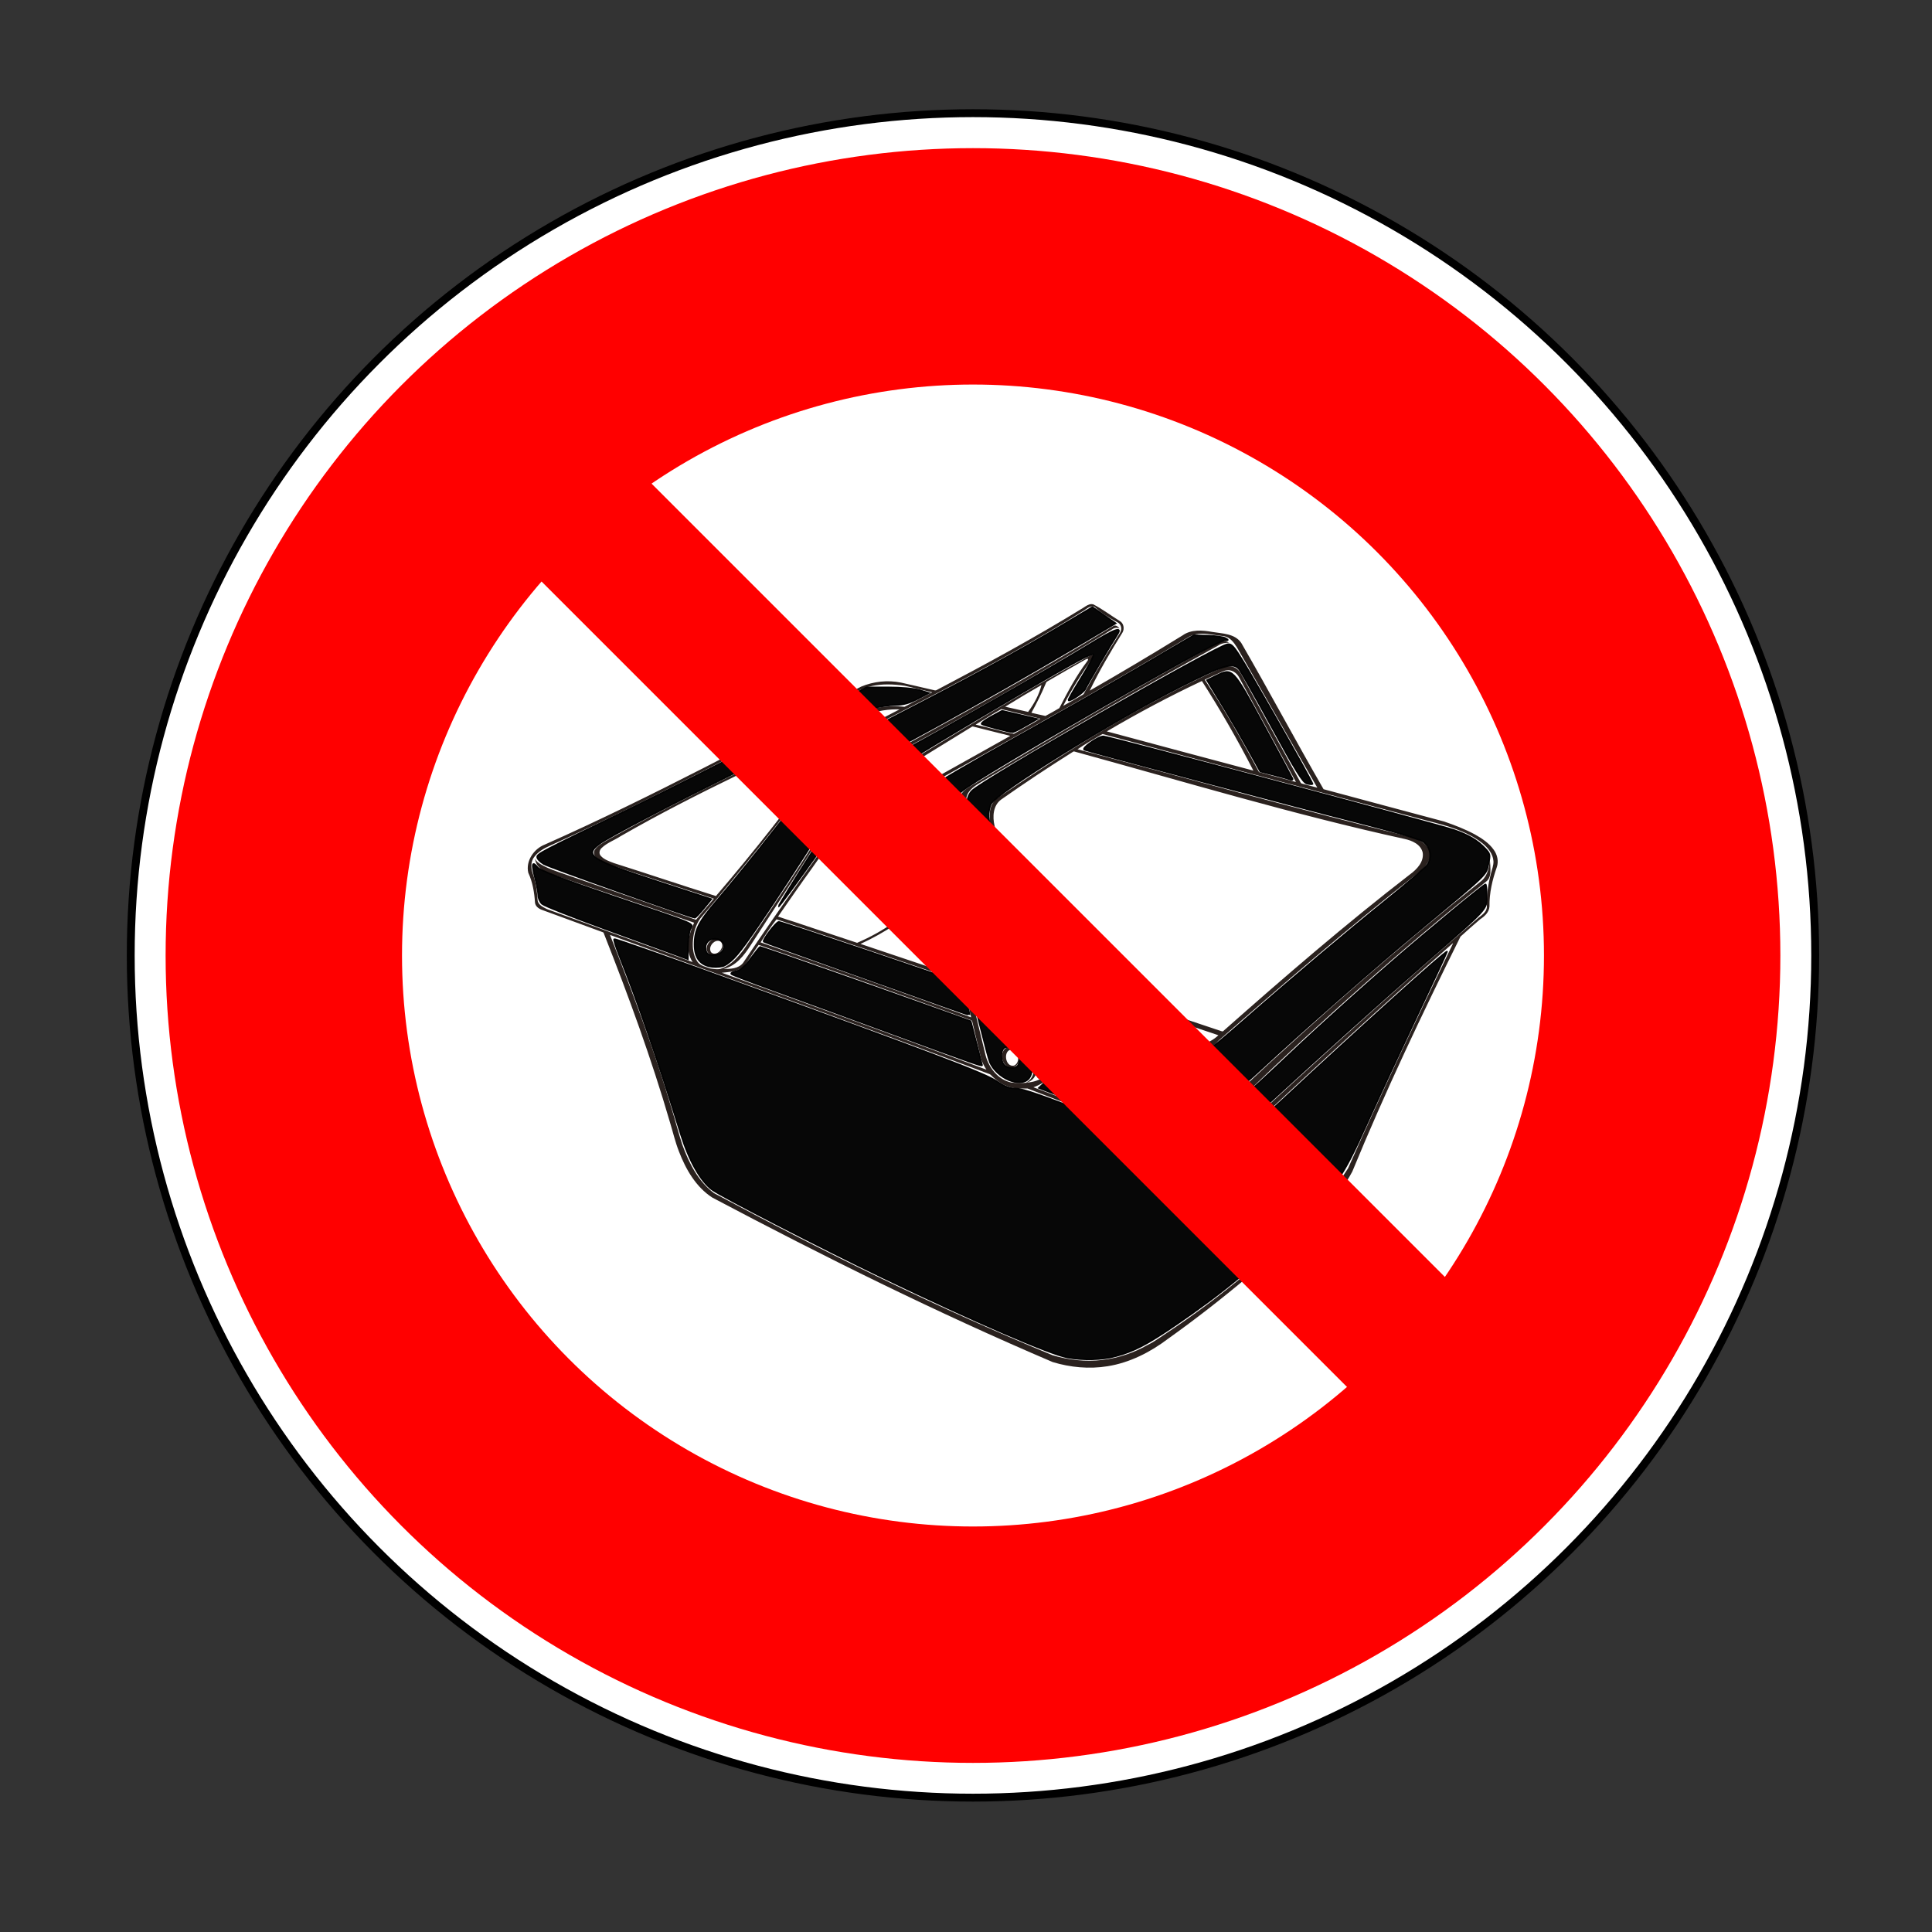 <?xml version="1.0" encoding="UTF-8" standalone="no"?>
<!-- Created with Inkscape (http://www.inkscape.org/) -->

<svg
   width="100"
   height="100"
   viewBox="0 0 26.458 26.458"
   version="1.1"
   id="svg969"
   inkscape:version="1.2.1 (9c6d41e410, 2022-07-14)"
   sodipodi:docname="take_nothing_from_caves.svg"
   xml:space="preserve"
   xmlns:inkscape="http://www.inkscape.org/namespaces/inkscape"
   xmlns:sodipodi="http://sodipodi.sourceforge.net/DTD/sodipodi-0.dtd"
   xmlns:xlink="http://www.w3.org/1999/xlink"
   xmlns="http://www.w3.org/2000/svg"
   xmlns:svg="http://www.w3.org/2000/svg"><rect x="0" y="0" width="26.458" height="26.458" fill="#333333" stroke="none"/><sodipodi:namedview
     id="namedview971"
     pagecolor="#ffffff"
     bordercolor="#000000"
     borderopacity="0.25"
     inkscape:showpageshadow="2"
     inkscape:pageopacity="1"
     inkscape:pagecheckerboard="0"
     inkscape:deskcolor="#ffffff"
     inkscape:document-units="mm"
     showgrid="false"
     showborder="true"
     inkscape:zoom="1.5540715"
     inkscape:cx="222.31924"
     inkscape:cy="94.590241"
     inkscape:window-width="1920"
     inkscape:window-height="1009"
     inkscape:window-x="-8"
     inkscape:window-y="-8"
     inkscape:window-maximized="1"
     inkscape:current-layer="layer1-5" /><defs
     id="defs966"><filter
       style="color-interpolation-filters:sRGB;"
       inkscape:label="Drop Shadow"
       id="filter318"
       x="-0.192"
       y="-0.122"
       width="1.444"
       height="1.267"><feFlood
         flood-opacity="0.498"
         flood-color="rgb(0,0,0)"
         result="flood"
         id="feFlood308" /><feComposite
         in="flood"
         in2="SourceGraphic"
         operator="in"
         result="composite1"
         id="feComposite310" /><feGaussianBlur
         in="composite1"
         stdDeviation="1"
         result="blur"
         id="feGaussianBlur312" /><feOffset
         dx="1"
         dy="1"
         result="offset"
         id="feOffset314" /><feComposite
         in="SourceGraphic"
         in2="offset"
         operator="over"
         result="composite2"
         id="feComposite316" /></filter><filter
       style="color-interpolation-filters:sRGB;"
       inkscape:label="Drop Shadow"
       id="filter1168"
       x="-0.091"
       y="-0.217"
       width="1.258"
       height="1.413"><feFlood
         flood-opacity="0.498"
         flood-color="rgb(0,0,0)"
         result="flood"
         id="feFlood1158" /><feComposite
         in="flood"
         in2="SourceGraphic"
         operator="in"
         result="composite1"
         id="feComposite1160" /><feGaussianBlur
         in="composite1"
         stdDeviation="1"
         result="blur"
         id="feGaussianBlur1162" /><feOffset
         dx="1"
         dy="1"
         result="offset"
         id="feOffset1164" /><feComposite
         in="SourceGraphic"
         in2="offset"
         operator="over"
         result="composite2"
         id="feComposite1166" /></filter><filter
       style="color-interpolation-filters:sRGB;"
       inkscape:label="Drop Shadow"
       id="filter1567"
       x="-0.214"
       y="-0.403"
       width="1.497"
       height="1.933"><feFlood
         flood-opacity="0.498"
         flood-color="rgb(0,0,0)"
         result="flood"
         id="feFlood1557" /><feComposite
         in="flood"
         in2="SourceGraphic"
         operator="in"
         result="composite1"
         id="feComposite1559" /><feGaussianBlur
         in="composite1"
         stdDeviation="1"
         result="blur"
         id="feGaussianBlur1561" /><feOffset
         dx="1"
         dy="1"
         result="offset"
         id="feOffset1563" /><feComposite
         in="SourceGraphic"
         in2="offset"
         operator="over"
         result="composite2"
         id="feComposite1565" /></filter><filter
       style="color-interpolation-filters:sRGB"
       inkscape:label="Drop Shadow"
       id="filter1567-3"
       x="-0.205"
       y="-0.403"
       width="1.481"
       height="1.859"><feFlood
         flood-opacity="0.498"
         flood-color="rgb(0,0,0)"
         result="flood"
         id="feFlood1557-1" /><feComposite
         in="flood"
         in2="SourceGraphic"
         operator="in"
         result="composite1"
         id="feComposite1559-0" /><feGaussianBlur
         in="composite1"
         stdDeviation="1"
         result="blur"
         id="feGaussianBlur1561-0" /><feOffset
         dx="1"
         dy="1"
         result="offset"
         id="feOffset1563-6" /><feComposite
         in="SourceGraphic"
         in2="offset"
         operator="over"
         result="composite2"
         id="feComposite1565-7" /></filter><filter
       style="color-interpolation-filters:sRGB"
       inkscape:label="Drop Shadow"
       id="filter1567-4"
       x="-0.205"
       y="-0.403"
       width="1.481"
       height="1.859"><feFlood
         flood-opacity="0.498"
         flood-color="rgb(0,0,0)"
         result="flood"
         id="feFlood1557-0" /><feComposite
         in="flood"
         in2="SourceGraphic"
         operator="in"
         result="composite1"
         id="feComposite1559-2" /><feGaussianBlur
         in="composite1"
         stdDeviation="1"
         result="blur"
         id="feGaussianBlur1561-2" /><feOffset
         dx="1"
         dy="1"
         result="offset"
         id="feOffset1563-61" /><feComposite
         in="SourceGraphic"
         in2="offset"
         operator="over"
         result="composite2"
         id="feComposite1565-6" /></filter><filter
       style="color-interpolation-filters:sRGB;"
       inkscape:label="Drop Shadow"
       id="filter7190"
       x="-0.326"
       y="-0.156"
       width="1.719"
       height="1.343"><feFlood
         flood-opacity="0.498"
         flood-color="rgb(0,0,0)"
         result="flood"
         id="feFlood7180" /><feComposite
         in="flood"
         in2="SourceGraphic"
         operator="in"
         result="composite1"
         id="feComposite7182" /><feGaussianBlur
         in="composite1"
         stdDeviation="1"
         result="blur"
         id="feGaussianBlur7184" /><feOffset
         dx="1"
         dy="1"
         result="offset"
         id="feOffset7186" /><feComposite
         in="SourceGraphic"
         in2="offset"
         operator="over"
         result="composite2"
         id="feComposite7188" /></filter><filter
       style="color-interpolation-filters:sRGB;"
       inkscape:label="Drop Shadow"
       id="filter10151"
       x="-0.115"
       y="-0.137"
       width="1.265"
       height="1.316"><feFlood
         flood-opacity="0.498"
         flood-color="rgb(0,0,0)"
         result="flood"
         id="feFlood10141" /><feComposite
         in="flood"
         in2="SourceGraphic"
         operator="in"
         result="composite1"
         id="feComposite10143" /><feGaussianBlur
         in="composite1"
         stdDeviation="1"
         result="blur"
         id="feGaussianBlur10145" /><feOffset
         dx="1"
         dy="1"
         result="offset"
         id="feOffset10147" /><feComposite
         in="SourceGraphic"
         in2="offset"
         operator="over"
         result="composite2"
         id="feComposite10149" /></filter><filter
       style="color-interpolation-filters:sRGB;"
       inkscape:label="Drop Shadow"
       id="filter859"
       x="-0.859"
       y="-0.801"
       width="3.022"
       height="2.887"><feFlood
         flood-opacity="0.498"
         flood-color="rgb(0,0,0)"
         result="flood"
         id="feFlood849" /><feComposite
         in="flood"
         in2="SourceGraphic"
         operator="in"
         result="composite1"
         id="feComposite851" /><feGaussianBlur
         in="composite1"
         stdDeviation="1"
         result="blur"
         id="feGaussianBlur853" /><feOffset
         dx="1"
         dy="1"
         result="offset"
         id="feOffset855" /><feComposite
         in="SourceGraphic"
         in2="offset"
         operator="over"
         result="composite2"
         id="feComposite857" /></filter><filter
       style="color-interpolation-filters:sRGB;"
       inkscape:label="Drop Shadow"
       id="filter871"
       x="-0.829"
       y="-0.759"
       width="2.952"
       height="2.788"><feFlood
         flood-opacity="0.498"
         flood-color="rgb(0,0,0)"
         result="flood"
         id="feFlood861" /><feComposite
         in="flood"
         in2="SourceGraphic"
         operator="in"
         result="composite1"
         id="feComposite863" /><feGaussianBlur
         in="composite1"
         stdDeviation="1"
         result="blur"
         id="feGaussianBlur865" /><feOffset
         dx="1"
         dy="1"
         result="offset"
         id="feOffset867" /><feComposite
         in="SourceGraphic"
         in2="offset"
         operator="over"
         result="composite2"
         id="feComposite869" /></filter><filter
       style="color-interpolation-filters:sRGB;"
       inkscape:label="Drop Shadow"
       id="filter883"
       x="-0.902"
       y="-1.002"
       width="3.123"
       height="3.359"><feFlood
         flood-opacity="0.498"
         flood-color="rgb(0,0,0)"
         result="flood"
         id="feFlood873" /><feComposite
         in="flood"
         in2="SourceGraphic"
         operator="in"
         result="composite1"
         id="feComposite875" /><feGaussianBlur
         in="composite1"
         stdDeviation="1"
         result="blur"
         id="feGaussianBlur877" /><feOffset
         dx="1"
         dy="1"
         result="offset"
         id="feOffset879" /><feComposite
         in="SourceGraphic"
         in2="offset"
         operator="over"
         result="composite2"
         id="feComposite881" /></filter><filter
       style="color-interpolation-filters:sRGB;"
       inkscape:label="Drop Shadow"
       id="filter895"
       x="-0.942"
       y="-0.94"
       width="3.219"
       height="3.211"><feFlood
         flood-opacity="0.498"
         flood-color="rgb(0,0,0)"
         result="flood"
         id="feFlood885" /><feComposite
         in="flood"
         in2="SourceGraphic"
         operator="in"
         result="composite1"
         id="feComposite887" /><feGaussianBlur
         in="composite1"
         stdDeviation="1"
         result="blur"
         id="feGaussianBlur889" /><feOffset
         dx="1"
         dy="1"
         result="offset"
         id="feOffset891" /><feComposite
         in="SourceGraphic"
         in2="offset"
         operator="over"
         result="composite2"
         id="feComposite893" /></filter><filter
       style="color-interpolation-filters:sRGB;"
       inkscape:label="Drop Shadow"
       id="filter907"
       x="-0.859"
       y="-0.801"
       width="3.022"
       height="2.887"><feFlood
         flood-opacity="0.498"
         flood-color="rgb(0,0,0)"
         result="flood"
         id="feFlood897" /><feComposite
         in="flood"
         in2="SourceGraphic"
         operator="in"
         result="composite1"
         id="feComposite899" /><feGaussianBlur
         in="composite1"
         stdDeviation="1"
         result="blur"
         id="feGaussianBlur901" /><feOffset
         dx="1"
         dy="1"
         result="offset"
         id="feOffset903" /><feComposite
         in="SourceGraphic"
         in2="offset"
         operator="over"
         result="composite2"
         id="feComposite905" /></filter><filter
       style="color-interpolation-filters:sRGB;"
       inkscape:label="Drop Shadow"
       id="filter919"
       x="-0.829"
       y="-0.869"
       width="2.952"
       height="3.047"><feFlood
         flood-opacity="0.498"
         flood-color="rgb(0,0,0)"
         result="flood"
         id="feFlood909" /><feComposite
         in="flood"
         in2="SourceGraphic"
         operator="in"
         result="composite1"
         id="feComposite911" /><feGaussianBlur
         in="composite1"
         stdDeviation="1"
         result="blur"
         id="feGaussianBlur913" /><feOffset
         dx="1"
         dy="1"
         result="offset"
         id="feOffset915" /><feComposite
         in="SourceGraphic"
         in2="offset"
         operator="over"
         result="composite2"
         id="feComposite917" /></filter><filter
       style="color-interpolation-filters:sRGB;"
       inkscape:label="Drop Shadow"
       id="filter931"
       x="-1.128"
       y="-1.068"
       width="3.655"
       height="3.515"><feFlood
         flood-opacity="0.498"
         flood-color="rgb(0,0,0)"
         result="flood"
         id="feFlood921" /><feComposite
         in="flood"
         in2="SourceGraphic"
         operator="in"
         result="composite1"
         id="feComposite923" /><feGaussianBlur
         in="composite1"
         stdDeviation="1"
         result="blur"
         id="feGaussianBlur925" /><feOffset
         dx="1"
         dy="1"
         result="offset"
         id="feOffset927" /><feComposite
         in="SourceGraphic"
         in2="offset"
         operator="over"
         result="composite2"
         id="feComposite929" /></filter><filter
       style="color-interpolation-filters:sRGB;"
       inkscape:label="Drop Shadow"
       id="filter943"
       x="-0.801"
       y="-0.859"
       width="2.887"
       height="3.022"><feFlood
         flood-opacity="0.498"
         flood-color="rgb(0,0,0)"
         result="flood"
         id="feFlood933" /><feComposite
         in="flood"
         in2="SourceGraphic"
         operator="in"
         result="composite1"
         id="feComposite935" /><feGaussianBlur
         in="composite1"
         stdDeviation="1"
         result="blur"
         id="feGaussianBlur937" /><feOffset
         dx="1"
         dy="1"
         result="offset"
         id="feOffset939" /><feComposite
         in="SourceGraphic"
         in2="offset"
         operator="over"
         result="composite2"
         id="feComposite941" /></filter><filter
       style="color-interpolation-filters:sRGB;"
       inkscape:label="Drop Shadow"
       id="filter955"
       x="-0.335"
       y="-0.352"
       width="1.79"
       height="1.829"><feFlood
         flood-opacity="0.498"
         flood-color="rgb(0,0,0)"
         result="flood"
         id="feFlood945" /><feComposite
         in="flood"
         in2="SourceGraphic"
         operator="in"
         result="composite1"
         id="feComposite947" /><feGaussianBlur
         in="composite1"
         stdDeviation="1"
         result="blur"
         id="feGaussianBlur949" /><feOffset
         dx="1"
         dy="1"
         result="offset"
         id="feOffset951" /><feComposite
         in="SourceGraphic"
         in2="offset"
         operator="over"
         result="composite2"
         id="feComposite953" /></filter><filter
       style="color-interpolation-filters:sRGB;"
       inkscape:label="Drop Shadow"
       id="filter967"
       x="-0.199"
       y="-0.203"
       width="1.469"
       height="1.477"><feFlood
         flood-opacity="0.498"
         flood-color="rgb(0,0,0)"
         result="flood"
         id="feFlood957" /><feComposite
         in="flood"
         in2="SourceGraphic"
         operator="in"
         result="composite1"
         id="feComposite959" /><feGaussianBlur
         in="composite1"
         stdDeviation="1"
         result="blur"
         id="feGaussianBlur961" /><feOffset
         dx="1"
         dy="1"
         result="offset"
         id="feOffset963" /><feComposite
         in="SourceGraphic"
         in2="offset"
         operator="over"
         result="composite2"
         id="feComposite965" /></filter><filter
       style="color-interpolation-filters:sRGB;"
       inkscape:label="Drop Shadow"
       id="filter979"
       x="-0.144"
       y="-0.144"
       width="1.34"
       height="1.34"><feFlood
         flood-opacity="0.498"
         flood-color="rgb(0,0,0)"
         result="flood"
         id="feFlood969" /><feComposite
         in="flood"
         in2="SourceGraphic"
         operator="in"
         result="composite1"
         id="feComposite971" /><feGaussianBlur
         in="composite1"
         stdDeviation="1"
         result="blur"
         id="feGaussianBlur973" /><feOffset
         dx="1"
         dy="1"
         result="offset"
         id="feOffset975" /><feComposite
         in="SourceGraphic"
         in2="offset"
         operator="over"
         result="composite2"
         id="feComposite977" /></filter><filter
       style="color-interpolation-filters:sRGB;"
       inkscape:label="Drop Shadow"
       id="filter991"
       x="-0.801"
       y="-0.859"
       width="2.887"
       height="3.022"><feFlood
         flood-opacity="0.498"
         flood-color="rgb(0,0,0)"
         result="flood"
         id="feFlood981" /><feComposite
         in="flood"
         in2="SourceGraphic"
         operator="in"
         result="composite1"
         id="feComposite983" /><feGaussianBlur
         in="composite1"
         stdDeviation="1"
         result="blur"
         id="feGaussianBlur985" /><feOffset
         dx="1"
         dy="1"
         result="offset"
         id="feOffset987" /><feComposite
         in="SourceGraphic"
         in2="offset"
         operator="over"
         result="composite2"
         id="feComposite989" /></filter><filter
       style="color-interpolation-filters:sRGB;"
       inkscape:label="Drop Shadow"
       id="filter1003"
       x="-0.335"
       y="-0.352"
       width="1.79"
       height="1.829"><feFlood
         flood-opacity="0.498"
         flood-color="rgb(0,0,0)"
         result="flood"
         id="feFlood993" /><feComposite
         in="flood"
         in2="SourceGraphic"
         operator="in"
         result="composite1"
         id="feComposite995" /><feGaussianBlur
         in="composite1"
         stdDeviation="1"
         result="blur"
         id="feGaussianBlur997" /><feOffset
         dx="1"
         dy="1"
         result="offset"
         id="feOffset999" /><feComposite
         in="SourceGraphic"
         in2="offset"
         operator="over"
         result="composite2"
         id="feComposite1001" /></filter><filter
       style="color-interpolation-filters:sRGB;"
       inkscape:label="Drop Shadow"
       id="filter1015"
       x="-0.199"
       y="-0.203"
       width="1.469"
       height="1.477"><feFlood
         flood-opacity="0.498"
         flood-color="rgb(0,0,0)"
         result="flood"
         id="feFlood1005" /><feComposite
         in="flood"
         in2="SourceGraphic"
         operator="in"
         result="composite1"
         id="feComposite1007" /><feGaussianBlur
         in="composite1"
         stdDeviation="1"
         result="blur"
         id="feGaussianBlur1009" /><feOffset
         dx="1"
         dy="1"
         result="offset"
         id="feOffset1011" /><feComposite
         in="SourceGraphic"
         in2="offset"
         operator="over"
         result="composite2"
         id="feComposite1013" /></filter><filter
       style="color-interpolation-filters:sRGB"
       inkscape:label="Drop Shadow"
       id="filter871-8"
       x="-0.829"
       y="-0.759"
       width="2.952"
       height="2.788"><feFlood
         flood-opacity="0.498"
         flood-color="rgb(0,0,0)"
         result="flood"
         id="feFlood861-2" /><feComposite
         in="flood"
         in2="SourceGraphic"
         operator="in"
         result="composite1"
         id="feComposite863-8" /><feGaussianBlur
         in="composite1"
         stdDeviation="1"
         result="blur"
         id="feGaussianBlur865-6" /><feOffset
         dx="1"
         dy="1"
         result="offset"
         id="feOffset867-2" /><feComposite
         in="SourceGraphic"
         in2="offset"
         operator="over"
         result="composite2"
         id="feComposite869-2" /></filter><filter
       style="color-interpolation-filters:sRGB"
       inkscape:label="Drop Shadow"
       id="filter871-4"
       x="-0.829"
       y="-0.759"
       width="2.952"
       height="2.788"><feFlood
         flood-opacity="0.498"
         flood-color="rgb(0,0,0)"
         result="flood"
         id="feFlood861-6" /><feComposite
         in="flood"
         in2="SourceGraphic"
         operator="in"
         result="composite1"
         id="feComposite863-0" /><feGaussianBlur
         in="composite1"
         stdDeviation="1"
         result="blur"
         id="feGaussianBlur865-1" /><feOffset
         dx="1"
         dy="1"
         result="offset"
         id="feOffset867-8" /><feComposite
         in="SourceGraphic"
         in2="offset"
         operator="over"
         result="composite2"
         id="feComposite869-9" /></filter><filter
       style="color-interpolation-filters:sRGB"
       inkscape:label="Drop Shadow"
       id="filter871-2"
       x="-0.829"
       y="-0.759"
       width="2.952"
       height="2.788"><feFlood
         flood-opacity="0.498"
         flood-color="rgb(0,0,0)"
         result="flood"
         id="feFlood861-7" /><feComposite
         in="flood"
         in2="SourceGraphic"
         operator="in"
         result="composite1"
         id="feComposite863-4" /><feGaussianBlur
         in="composite1"
         stdDeviation="1"
         result="blur"
         id="feGaussianBlur865-5" /><feOffset
         dx="1"
         dy="1"
         result="offset"
         id="feOffset867-81" /><feComposite
         in="SourceGraphic"
         in2="offset"
         operator="over"
         result="composite2"
         id="feComposite869-7" /></filter><filter
       style="color-interpolation-filters:sRGB"
       inkscape:label="Drop Shadow"
       id="filter871-5"
       x="-0.829"
       y="-0.759"
       width="2.952"
       height="2.788"><feFlood
         flood-opacity="0.498"
         flood-color="rgb(0,0,0)"
         result="flood"
         id="feFlood861-28" /><feComposite
         in="flood"
         in2="SourceGraphic"
         operator="in"
         result="composite1"
         id="feComposite863-1" /><feGaussianBlur
         in="composite1"
         stdDeviation="1"
         result="blur"
         id="feGaussianBlur865-53" /><feOffset
         dx="1"
         dy="1"
         result="offset"
         id="feOffset867-3" /><feComposite
         in="SourceGraphic"
         in2="offset"
         operator="over"
         result="composite2"
         id="feComposite869-95" /></filter><filter
       style="color-interpolation-filters:sRGB"
       inkscape:label="Drop Shadow"
       id="filter883-4"
       x="-0.902"
       y="-1.002"
       width="3.123"
       height="3.359"><feFlood
         flood-opacity="0.498"
         flood-color="rgb(0,0,0)"
         result="flood"
         id="feFlood873-1" /><feComposite
         in="flood"
         in2="SourceGraphic"
         operator="in"
         result="composite1"
         id="feComposite875-2" /><feGaussianBlur
         in="composite1"
         stdDeviation="1"
         result="blur"
         id="feGaussianBlur877-7" /><feOffset
         dx="1"
         dy="1"
         result="offset"
         id="feOffset879-6" /><feComposite
         in="SourceGraphic"
         in2="offset"
         operator="over"
         result="composite2"
         id="feComposite881-4" /></filter><filter
       style="color-interpolation-filters:sRGB"
       inkscape:label="Drop Shadow"
       id="filter895-4"
       x="-0.942"
       y="-0.94"
       width="3.219"
       height="3.211"><feFlood
         flood-opacity="0.498"
         flood-color="rgb(0,0,0)"
         result="flood"
         id="feFlood885-3" /><feComposite
         in="flood"
         in2="SourceGraphic"
         operator="in"
         result="composite1"
         id="feComposite887-5" /><feGaussianBlur
         in="composite1"
         stdDeviation="1"
         result="blur"
         id="feGaussianBlur889-5" /><feOffset
         dx="1"
         dy="1"
         result="offset"
         id="feOffset891-4" /><feComposite
         in="SourceGraphic"
         in2="offset"
         operator="over"
         result="composite2"
         id="feComposite893-9" /></filter><filter
       style="color-interpolation-filters:sRGB"
       inkscape:label="Drop Shadow"
       id="filter931-2"
       x="-1.128"
       y="-1.068"
       width="3.655"
       height="3.515"><feFlood
         flood-opacity="0.498"
         flood-color="rgb(0,0,0)"
         result="flood"
         id="feFlood921-3" /><feComposite
         in="flood"
         in2="SourceGraphic"
         operator="in"
         result="composite1"
         id="feComposite923-6" /><feGaussianBlur
         in="composite1"
         stdDeviation="1"
         result="blur"
         id="feGaussianBlur925-5" /><feOffset
         dx="1"
         dy="1"
         result="offset"
         id="feOffset927-8" /><feComposite
         in="SourceGraphic"
         in2="offset"
         operator="over"
         result="composite2"
         id="feComposite929-5" /></filter><filter
       style="color-interpolation-filters:sRGB"
       inkscape:label="Drop Shadow"
       id="filter955-7"
       x="-0.335"
       y="-0.352"
       width="1.79"
       height="1.829"><feFlood
         flood-opacity="0.498"
         flood-color="rgb(0,0,0)"
         result="flood"
         id="feFlood945-1" /><feComposite
         in="flood"
         in2="SourceGraphic"
         operator="in"
         result="composite1"
         id="feComposite947-2" /><feGaussianBlur
         in="composite1"
         stdDeviation="1"
         result="blur"
         id="feGaussianBlur949-4" /><feOffset
         dx="1"
         dy="1"
         result="offset"
         id="feOffset951-7" /><feComposite
         in="SourceGraphic"
         in2="offset"
         operator="over"
         result="composite2"
         id="feComposite953-9" /></filter><filter
       style="color-interpolation-filters:sRGB;"
       inkscape:label="Drop Shadow"
       id="filter30943"
       x="-0.153"
       y="-1.03"
       width="1.336"
       height="4.247"><feFlood
         flood-opacity="0.498"
         flood-color="rgb(0,0,0)"
         result="flood"
         id="feFlood30933" /><feComposite
         in="flood"
         in2="SourceGraphic"
         operator="in"
         result="composite1"
         id="feComposite30935" /><feGaussianBlur
         in="composite1"
         stdDeviation="1"
         result="blur"
         id="feGaussianBlur30937" /><feOffset
         dx="1"
         dy="1"
         result="offset"
         id="feOffset30939" /><feComposite
         in="SourceGraphic"
         in2="offset"
         operator="over"
         result="composite2"
         id="feComposite30941" /></filter><filter
       style="color-interpolation-filters:sRGB;"
       inkscape:label="Drop Shadow"
       id="filter30955"
       x="-1.58"
       y="-0.912"
       width="4.722"
       height="3.149"><feFlood
         flood-opacity="0.498"
         flood-color="rgb(0,0,0)"
         result="flood"
         id="feFlood30945" /><feComposite
         in="flood"
         in2="SourceGraphic"
         operator="in"
         result="composite1"
         id="feComposite30947" /><feGaussianBlur
         in="composite1"
         stdDeviation="1"
         result="blur"
         id="feGaussianBlur30949" /><feOffset
         dx="1"
         dy="1"
         result="offset"
         id="feOffset30951" /><feComposite
         in="SourceGraphic"
         in2="offset"
         operator="over"
         result="composite2"
         id="feComposite30953" /></filter><filter
       style="color-interpolation-filters:sRGB;"
       inkscape:label="Drop Shadow"
       id="filter30967"
       x="-0.137"
       y="-0.952"
       width="1.328"
       height="3.283"><feFlood
         flood-opacity="0.498"
         flood-color="rgb(0,0,0)"
         result="flood"
         id="feFlood30957" /><feComposite
         in="flood"
         in2="SourceGraphic"
         operator="in"
         result="composite1"
         id="feComposite30959" /><feGaussianBlur
         in="composite1"
         stdDeviation="1"
         result="blur"
         id="feGaussianBlur30961" /><feOffset
         dx="1"
         dy="1"
         result="offset"
         id="feOffset30963" /><feComposite
         in="SourceGraphic"
         in2="offset"
         operator="over"
         result="composite2"
         id="feComposite30965" /></filter><linearGradient
       inkscape:collect="always"
       id="linearGradient4348"><stop
         style="stop-color:#000000;stop-opacity:1;"
         offset="0"
         id="stop4350" /><stop
         style="stop-color:#000000;stop-opacity:0;"
         offset="1"
         id="stop4352" /></linearGradient><linearGradient
       id="linearGradient4332"><stop
         style="stop-color:#ffffff;stop-opacity:1;"
         offset="0"
         id="stop4334" /><stop
         id="stop4342"
         offset="0.211"
         style="stop-color:#1d4f98;stop-opacity:0.784;" /><stop
         style="stop-color:#002864;stop-opacity:0.678;"
         offset="0.396"
         id="stop4344" /><stop
         style="stop-color:#000000;stop-opacity:1;"
         offset="1"
         id="stop4336" /></linearGradient><linearGradient
       inkscape:collect="always"
       id="linearGradient4213"><stop
         style="stop-color:#1d4f98;stop-opacity:1;"
         offset="0"
         id="stop4215" /><stop
         style="stop-color:#1d4f98;stop-opacity:0;"
         offset="1"
         id="stop4217" /></linearGradient><linearGradient
       id="linearGradient4191"><stop
         style="stop-color:#00515a;stop-opacity:1;"
         offset="0"
         id="stop4193" /><stop
         style="stop-color:#01bcd1;stop-opacity:1;"
         offset="1"
         id="stop4195" /></linearGradient><linearGradient
       id="linearGradient4179"><stop
         style="stop-color:#8eb3ea;stop-opacity:1;"
         offset="0"
         id="stop4181" /><stop
         id="stop4183"
         offset="0.32"
         style="stop-color:#0b0b0b;stop-opacity:0.996;" /><stop
         style="stop-color:#00050e;stop-opacity:0.991;"
         offset="1"
         id="stop4185" /></linearGradient><linearGradient
       id="linearGradient3983"><stop
         id="stop3985"
         offset="0"
         style="stop-color:#fffbfb;stop-opacity:1;" /><stop
         style="stop-color:#bfc4d4;stop-opacity:0.996;"
         offset="0.25"
         id="stop4187" /><stop
         style="stop-color:#7f8ead;stop-opacity:0.996;"
         offset="0.5"
         id="stop4177" /><stop
         id="stop3987"
         offset="1"
         style="stop-color:#002160;stop-opacity:0.991;" /></linearGradient><linearGradient
       id="linearGradient3947"><stop
         id="stop3949"
         style="stop-color:#dee6f3;stop-opacity:1;"
         offset="0" /><stop
         id="stop3951"
         style="stop-color:#2766fb;stop-opacity:1;"
         offset="1" /></linearGradient><linearGradient
       id="linearGradient2949"><stop
         offset="0"
         style="stop-color:#5aa55a"
         id="stop2951" /><stop
         offset="1"
         style="stop-color:#f2f2f5"
         id="stop2953" /></linearGradient><filter
       inkscape:label="Drop shadow"
       x="-0.25"
       y="-0.25"
       width="1.5"
       height="1.5"
       id="filter3015"
       color-interpolation-filters="sRGB"><feGaussianBlur
         in="SourceAlpha"
         stdDeviation="1"
         result="blur"
         id="feGaussianBlur3017" /><feColorMatrix
         result="bluralpha"
         type="matrix"
         values="1 0 0 0 0 0 1 0 0 0 0 0 1 0 0 0 0 0 0.6 0 "
         id="feColorMatrix3019" /><feOffset
         in="bluralpha"
         dx="0"
         dy="2"
         result="offsetBlur"
         id="feOffset3021" /><feMerge
         id="feMerge3023"><feMergeNode
           in="offsetBlur"
           id="feMergeNode3025" /><feMergeNode
           in="SourceGraphic"
           id="feMergeNode3027" /></feMerge></filter><filter
       inkscape:label="Drop shadow"
       x="-0.25"
       y="-0.25"
       width="1.5"
       height="1.5"
       id="filter3001"
       color-interpolation-filters="sRGB"><feGaussianBlur
         in="SourceAlpha"
         stdDeviation="1"
         result="blur"
         id="feGaussianBlur3003" /><feColorMatrix
         result="bluralpha"
         type="matrix"
         values="1 0 0 0 0 0 1 0 0 0 0 0 1 0 0 0 0 0 0.6 0 "
         id="feColorMatrix3005" /><feOffset
         in="bluralpha"
         dx="0"
         dy="2"
         result="offsetBlur"
         id="feOffset3007" /><feMerge
         id="feMerge3009"><feMergeNode
           in="offsetBlur"
           id="feMergeNode3011" /><feMergeNode
           in="SourceGraphic"
           id="feMergeNode3013" /></feMerge></filter><filter
       color-interpolation-filters="sRGB"
       id="filter6789"
       inkscape:label="Drop shadow"
       width="1.5"
       height="1.5"
       x="-0.25"
       y="-0.25"><feGaussianBlur
         id="feGaussianBlur6791"
         in="SourceAlpha"
         stdDeviation="4"
         result="blur" /><feColorMatrix
         id="feColorMatrix6793"
         result="bluralpha"
         type="matrix"
         values="1 0 0 0 0 0 1 0 0 0 0 0 1 0 0 0 0 0 0.7 0 " /><feOffset
         id="feOffset6795"
         in="bluralpha"
         dx="8"
         dy="10"
         result="offsetBlur" /><feMerge
         id="feMerge6797"><feMergeNode
           id="feMergeNode6799"
           in="offsetBlur" /><feMergeNode
           id="feMergeNode6801"
           in="SourceGraphic" /></feMerge></filter><linearGradient
       id="linearGradient3789-2"><stop
         id="stop3791-29"
         offset="0"
         style="stop-color:#eb9c7b;stop-opacity:0.902;" /><stop
         id="stop3793-8"
         offset="1"
         style="stop-color:#ff000d;stop-opacity:1;" /></linearGradient><linearGradient
       inkscape:collect="always"
       xlink:href="#linearGradient3814-2"
       id="linearGradient9367"
       gradientUnits="userSpaceOnUse"
       x1="59.999"
       y1="46.929"
       x2="76.43"
       y2="46.929" /><linearGradient
       id="linearGradient3814-2"><stop
         style="stop-color:#92999c;stop-opacity:0.902;"
         offset="0"
         id="stop3816-2" /><stop
         style="stop-color:#f7f7f7;stop-opacity:0.946;"
         offset="1"
         id="stop3818-7" /></linearGradient><filter
       id="filter9531"
       inkscape:label="Drop shadow"
       width="1.5"
       height="1.5"
       x="-0.25"
       y="-0.25"
       color-interpolation-filters="sRGB"><feGaussianBlur
         id="feGaussianBlur9533"
         in="SourceAlpha"
         stdDeviation="4"
         result="blur" /><feColorMatrix
         id="feColorMatrix9535"
         result="bluralpha"
         type="matrix"
         values="1 0 0 0 0 0 1 0 0 0 0 0 1 0 0 0 0 0 0.7 0 " /><feOffset
         id="feOffset9537"
         in="bluralpha"
         dx="8"
         dy="10"
         result="offsetBlur" /><feMerge
         id="feMerge9539"><feMergeNode
           id="feMergeNode9541"
           in="offsetBlur" /><feMergeNode
           id="feMergeNode9543"
           in="SourceGraphic" /></feMerge></filter><linearGradient
       inkscape:collect="always"
       xlink:href="#linearGradient3765"
       id="linearGradient3763"
       x1="30"
       y1="59"
       x2="30"
       y2="4"
       gradientUnits="userSpaceOnUse" /><linearGradient
       id="linearGradient3765"><stop
         id="stop3767"
         offset="0"
         style="stop-color:#cc1200;stop-opacity:1;" /><stop
         id="stop3769"
         offset="1"
         style="stop-color:#fcff00;stop-opacity:1;" /></linearGradient><linearGradient
       inkscape:collect="always"
       xlink:href="#linearGradient3878-3"
       id="linearGradient9759-2"
       gradientUnits="userSpaceOnUse"
       gradientTransform="matrix(0.601,0,0,0.265,-1129.92,96.215)"
       x1="239"
       y1="310.36"
       x2="252"
       y2="310.36" /><linearGradient
       inkscape:collect="always"
       x1="239"
       y1="310.36"
       gradientTransform="translate(187.33,-280.8)"
       x2="252"
       gradientUnits="userSpaceOnUse"
       y2="310.36"
       id="linearGradient3878-3"><stop
         offset="0"
         style="stop-color:#333333"
         id="stop2935-2" /><stop
         offset=".36"
         style="stop-color:#666666"
         id="stop2941-2" /><stop
         offset=".751"
         style="stop-color:#333333"
         id="stop2943-1" /><stop
         offset="1"
         style="stop-color:#1a1a1a"
         id="stop2937-6" /></linearGradient><linearGradient
       inkscape:collect="always"
       xlink:href="#linearGradient2975-5"
       id="linearGradient9723-8"
       gradientUnits="userSpaceOnUse"
       x1="291.12"
       y1="301.36"
       x2="297.75"
       y2="284.05" /><linearGradient
       inkscape:collect="always"
       id="linearGradient2975-5"><stop
         offset="0"
         style="stop-color:#d4aa00"
         id="stop2977-7" /><stop
         offset=".416"
         style="stop-color:#ffcc00"
         id="stop2983-6" /><stop
         offset="1"
         style="stop-color:#fff6d4"
         id="stop2979-1" /></linearGradient><radialGradient
       inkscape:collect="always"
       xlink:href="#radialGradient6916-6-0-6"
       id="radialGradient11524"
       gradientUnits="userSpaceOnUse"
       gradientTransform="scale(1.644,0.608)"
       cx="15.116"
       cy="63.965"
       r="12.289" /><radialGradient
       id="radialGradient6916-6-0-6"
       gradientUnits="userSpaceOnUse"
       cy="63.965"
       cx="15.116"
       gradientTransform="scale(1.644,0.608)"
       r="12.289"
       inkscape:collect="always"><stop
         id="stop4116-7-5-8"
         style="stop-color:#000000"
         offset="0" /><stop
         id="stop4118-9-4-8"
         style="stop-color:#000000;stop-opacity:0"
         offset="1" /></radialGradient><radialGradient
       inkscape:collect="always"
       xlink:href="#linearGradient4146"
       id="radialGradient11526"
       gradientUnits="userSpaceOnUse"
       gradientTransform="matrix(1.751,0,0,1.751,21.568,971.133)"
       cx="18.248"
       cy="15.716"
       r="29.993" /><linearGradient
       id="linearGradient4146"><stop
         offset="0"
         style="stop-color:#0855c1"
         id="stop4148" /><stop
         offset="1"
         style="stop-color:#3d8bf7"
         id="stop4150" /></linearGradient><linearGradient
       inkscape:collect="always"
       xlink:href="#linearGradient3789-2"
       id="linearGradient11594-5"
       gradientUnits="userSpaceOnUse"
       gradientTransform="matrix(0.939,0,0,0.939,138.957,910.694)"
       x1="46.064"
       y1="58.794"
       x2="87.876"
       y2="58.794" /><filter
       id="filter4091"
       inkscape:label="Drop shadow"
       width="1.5"
       height="1.5"
       x="-.25"
       y="-.25"><feGaussianBlur
         id="feGaussianBlur4093"
         in="SourceAlpha"
         stdDeviation="1"
         result="blur" /><feColorMatrix
         id="feColorMatrix4095"
         result="bluralpha"
         type="matrix"
         values="1 0 0 0 0 0 1 0 0 0 0 0 1 0 0 0 0 0 0.5 0 " /><feOffset
         id="feOffset4097"
         in="bluralpha"
         dx="2"
         dy="2"
         result="offsetBlur" /><feMerge
         id="feMerge4099"><feMergeNode
           id="feMergeNode4101"
           in="offsetBlur" /><feMergeNode
           id="feMergeNode4103"
           in="SourceGraphic" /></feMerge></filter><filter
       id="filter4157"
       inkscape:label="Drop shadow"
       width="1.5"
       height="1.5"
       x="-.25"
       y="-.25"><feGaussianBlur
         id="feGaussianBlur4159"
         in="SourceAlpha"
         stdDeviation="1"
         result="blur" /><feColorMatrix
         id="feColorMatrix4161"
         result="bluralpha"
         type="matrix"
         values="1 0 0 0 0 0 1 0 0 0 0 0 1 0 0 0 0 0 0.5 0 " /><feOffset
         id="feOffset4163"
         in="bluralpha"
         dx="2"
         dy="2"
         result="offsetBlur" /><feMerge
         id="feMerge4165"><feMergeNode
           id="feMergeNode4167"
           in="offsetBlur" /><feMergeNode
           id="feMergeNode4169"
           in="SourceGraphic" /></feMerge></filter><radialGradient
       inkscape:collect="always"
       xlink:href="#linearGradient3947"
       id="radialGradient4205"
       gradientUnits="userSpaceOnUse"
       gradientTransform="matrix(-1,-0.015,0.039,-2.656,22.499,3707.486)"
       cx="30.962"
       cy="1014.482"
       fx="30.962"
       fy="1014.482"
       r="6.499" /><radialGradient
       inkscape:collect="always"
       xlink:href="#linearGradient4179"
       id="radialGradient4207"
       gradientUnits="userSpaceOnUse"
       gradientTransform="matrix(0.061,-1.768,3.701,-0.905,-39.326,106.554)"
       cx="40.171"
       cy="16.022"
       fx="40.171"
       fy="16.022"
       r="6.607" /><radialGradient
       inkscape:collect="always"
       xlink:href="#linearGradient4213"
       id="radialGradient4219"
       cx="33.918"
       cy="1046.748"
       fx="33.918"
       fy="1046.748"
       r="17.28"
       gradientTransform="matrix(1,0,0,0.198,0,840.467)"
       gradientUnits="userSpaceOnUse" /><radialGradient
       inkscape:collect="always"
       xlink:href="#linearGradient3947-7"
       id="radialGradient4205-7"
       gradientUnits="userSpaceOnUse"
       gradientTransform="matrix(-1,-0.015,0.039,-2.656,22.499,3707.486)"
       cx="30.962"
       cy="1014.482"
       fx="30.962"
       fy="1014.482"
       r="6.499" /><linearGradient
       id="linearGradient3947-7"><stop
         id="stop3949-1"
         style="stop-color:#56ffe7;stop-opacity:1;"
         offset="0" /><stop
         id="stop3951-2"
         style="stop-color:#005d6a;stop-opacity:1;"
         offset="1" /></linearGradient><radialGradient
       inkscape:collect="always"
       xlink:href="#linearGradient4179"
       id="radialGradient4207-6"
       gradientUnits="userSpaceOnUse"
       gradientTransform="matrix(0.061,-1.768,3.701,-0.905,-39.326,106.554)"
       cx="40.171"
       cy="16.022"
       fx="40.171"
       fy="16.022"
       r="6.607" /><radialGradient
       inkscape:collect="always"
       xlink:href="#linearGradient3947-7"
       id="radialGradient4324"
       gradientUnits="userSpaceOnUse"
       gradientTransform="matrix(-2.617,-0.038,0.102,-6.952,11.688,8062.307)"
       cx="30.962"
       cy="1014.482"
       fx="30.962"
       fy="1014.482"
       r="6.499" /><radialGradient
       inkscape:collect="always"
       xlink:href="#linearGradient3765"
       id="radialGradient4340"
       cx="-72.408"
       cy="-15.332"
       fx="-72.408"
       fy="-15.332"
       r="29.799"
       gradientTransform="matrix(0.338,1.266,-2.373,0.634,-79.056,82.948)"
       gradientUnits="userSpaceOnUse" /><radialGradient
       inkscape:collect="always"
       xlink:href="#linearGradient4348"
       id="radialGradient4354"
       cx="-72.605"
       cy="1015.681"
       fx="-72.605"
       fy="1015.681"
       r="35.729"
       gradientTransform="matrix(0.655,0,0,0.387,-21.188,623.916)"
       gradientUnits="userSpaceOnUse" /><radialGradient
       inkscape:collect="always"
       xlink:href="#linearGradient3765"
       id="radialGradient4362"
       cx="-72.605"
       cy="1015.681"
       fx="-72.605"
       fy="1015.681"
       r="35.729"
       gradientTransform="matrix(0.655,0,0,0.387,-21.188,623.916)"
       gradientUnits="userSpaceOnUse" /><linearGradient
       inkscape:collect="always"
       xlink:href="#linearGradient4348"
       id="linearGradient4372"
       x1="-42.496"
       y1="2.127"
       x2="-7.246"
       y2="2.127"
       gradientUnits="userSpaceOnUse" /><radialGradient
       inkscape:collect="always"
       xlink:href="#linearGradient3765"
       id="radialGradient4362-9"
       cx="-72.605"
       cy="1015.681"
       fx="-72.605"
       fy="1015.681"
       r="35.729"
       gradientTransform="matrix(0.655,0,0,0.387,-21.188,623.916)"
       gradientUnits="userSpaceOnUse" /><radialGradient
       inkscape:collect="always"
       xlink:href="#linearGradient4348"
       id="radialGradient4354-5"
       cx="-72.605"
       cy="1015.681"
       fx="-72.605"
       fy="1015.681"
       r="35.729"
       gradientTransform="matrix(0.655,0,0,0.387,-21.188,623.916)"
       gradientUnits="userSpaceOnUse" /><radialGradient
       r="35.729"
       fy="1015.681"
       fx="-72.605"
       cy="1015.681"
       cx="-72.605"
       gradientTransform="matrix(0.405,-0.068,-0.071,-0.38,30.937,1346.729)"
       gradientUnits="userSpaceOnUse"
       id="radialGradient4393"
       xlink:href="#linearGradient3765"
       inkscape:collect="always" /><radialGradient
       r="35.729"
       fy="1015.681"
       fx="-72.605"
       cy="1015.681"
       cx="-72.605"
       gradientTransform="matrix(0.405,-0.068,-0.071,-0.38,30.937,1346.729)"
       gradientUnits="userSpaceOnUse"
       id="radialGradient4395"
       xlink:href="#linearGradient4348"
       inkscape:collect="always" /><radialGradient
       inkscape:collect="always"
       xlink:href="#linearGradient3765"
       id="radialGradient4340-8"
       cx="-72.408"
       cy="-15.332"
       fx="-72.408"
       fy="-15.332"
       r="29.799"
       gradientTransform="matrix(0.338,1.266,-2.373,0.634,-79.056,82.948)"
       gradientUnits="userSpaceOnUse" /><radialGradient
       inkscape:collect="always"
       xlink:href="#linearGradient3765"
       id="radialGradient4362-0"
       cx="-72.605"
       cy="1015.681"
       fx="-72.605"
       fy="1015.681"
       r="35.729"
       gradientTransform="matrix(0.655,0,0,0.387,-21.188,623.916)"
       gradientUnits="userSpaceOnUse" /><radialGradient
       inkscape:collect="always"
       xlink:href="#linearGradient4348"
       id="radialGradient4354-2"
       cx="-72.605"
       cy="1015.681"
       fx="-72.605"
       fy="1015.681"
       r="35.729"
       gradientTransform="matrix(0.655,0,0,0.387,-21.188,623.916)"
       gradientUnits="userSpaceOnUse" /><radialGradient
       r="35.729"
       fy="1015.681"
       fx="-72.605"
       cy="1015.681"
       cx="-72.605"
       gradientTransform="matrix(0.405,-0.068,-0.071,-0.38,30.937,1346.729)"
       gradientUnits="userSpaceOnUse"
       id="radialGradient4393-7"
       xlink:href="#linearGradient3765"
       inkscape:collect="always" /><radialGradient
       r="35.729"
       fy="1015.681"
       fx="-72.605"
       cy="1015.681"
       cx="-72.605"
       gradientTransform="matrix(0.405,-0.068,-0.071,-0.38,30.937,1346.729)"
       gradientUnits="userSpaceOnUse"
       id="radialGradient4395-1"
       xlink:href="#linearGradient4348"
       inkscape:collect="always" /><radialGradient
       r="35.729"
       fy="1015.681"
       fx="-72.605"
       cy="1015.681"
       cx="-72.605"
       gradientTransform="matrix(0.405,-0.068,-0.071,-0.38,29.877,1348.233)"
       gradientUnits="userSpaceOnUse"
       id="radialGradient4666"
       xlink:href="#linearGradient3765"
       inkscape:collect="always" /><radialGradient
       r="35.729"
       fy="1015.681"
       fx="-72.605"
       cy="1015.681"
       cx="-72.605"
       gradientTransform="matrix(0.405,-0.068,-0.071,-0.38,29.877,1348.233)"
       gradientUnits="userSpaceOnUse"
       id="radialGradient4668"
       xlink:href="#linearGradient4348"
       inkscape:collect="always" /><inkscape:perspective
       sodipodi:type="inkscape:persp3d"
       inkscape:vp_x="0 : 526.18109 : 1"
       inkscape:vp_y="0 : 1000 : 0"
       inkscape:vp_z="744.09448 : 526.18109 : 1"
       inkscape:persp3d-origin="372.04724 : 350.78739 : 1"
       id="perspective3359" /><inkscape:path-effect
       effect="spiro"
       id="path-effect4623"
       is_visible="true" /><inkscape:path-effect
       effect="spiro"
       id="path-effect4590"
       is_visible="true" /><inkscape:path-effect
       effect="spiro"
       id="path-effect4539"
       is_visible="true" /><clipPath
       clipPathUnits="userSpaceOnUse"
       id="clipPath3790"><path
         style="fill:#282828;stroke:none;stroke-width:0.32"
         d="m 13.819,291.094 0.253,0.885 -0.632,-0.506 h -0.253 l -0.126,0.126 0.506,0.759 -1.011,-0.126 v 0.506 l 0.759,0.126 v 0.126 l -0.885,0.126 c 0.16,0.478 0.422,0.451 0.885,0.379 l -0.632,0.632 0.253,0.379 h 0.126 l 0.632,-0.379 -0.253,0.885 h 0.506 l 0.379,-0.632 v 0.885 l 0.759,-0.885 0.126,0.632 0.506,-0.126 -0.253,-0.885 0.759,0.506 0.126,-0.506 -0.632,-0.253 v -0.126 h 0.885 v -0.506 h -0.759 v -0.379 l 0.759,-0.126 -0.126,-0.379 -0.885,0.253 0.506,-0.632 v -0.253 l -1.011,0.379 0.126,-0.885 h -0.506 v 0.759 h -0.379 v -0.759 h -0.506 m 0.633,1.634 c 0.37,-0.065 0.443,0.565 0.093,0.635 -0.404,0.081 -0.489,-0.565 -0.093,-0.635 m 4.804,-0.116 0.126,0.759 -0.506,-0.506 -0.506,0.126 0.379,0.759 -0.885,-0.253 v 0.506 l 0.632,0.379 -0.759,0.126 v 0.506 l 0.885,-0.126 -0.632,0.506 0.126,0.379 1.011,-0.379 -0.379,0.759 0.632,0.126 v -0.759 h 0.379 v 0.759 l 0.506,-0.126 -0.126,-0.885 0.759,0.506 0.126,-0.126 -0.506,-0.885 0.885,0.126 v -0.506 H 20.646 l 0.632,-0.379 -0.126,-0.506 -0.885,0.126 0.506,-0.632 -0.506,-0.253 -0.506,0.632 v -0.759 h -0.506 m -4.931,0.253 v 0.379 l 0.379,-0.126 v -0.126 l -0.379,-0.126 m 5.563,1.517 v 0.126 l -0.506,0.253 v -0.632 l 0.506,0.253 m -4.299,1.138 0.126,0.885 -0.506,-0.632 h -0.253 l -0.126,0.126 0.379,0.759 -0.885,-0.379 -0.126,0.506 0.506,0.506 -0.885,-0.126 0.759,0.506 -0.885,0.379 c 0.242,0.369 0.467,0.34 0.885,0.253 l -0.632,0.506 0.126,0.506 0.885,-0.253 -0.506,0.759 0.126,0.126 0.885,-0.506 c -0.156,0.439 -0.276,0.712 0.126,1.011 l 0.506,-0.759 -0.126,0.759 0.126,0.126 h 0.253 l 0.126,-0.885 0.379,0.632 h 0.506 l -0.253,-0.885 1.011,0.379 -0.506,-0.885 0.759,0.379 0.126,-0.506 -0.632,-0.379 h 0.885 v -0.379 h -0.759 v -0.379 h 0.632 v -0.506 l -0.885,0.126 0.632,-0.506 v -0.253 l -0.126,-0.126 -0.885,0.379 0.379,-0.885 -0.379,-0.126 -0.632,0.632 0.253,-0.759 -0.506,-0.126 v 0.759 h -0.379 V 295.519 H 15.589 m 0.271,1.849 c 0.73,-0.284 1.183,0.829 0.469,1.107 -0.73,0.284 -1.183,-0.829 -0.469,-1.107 m 0.137,0.358 c -0.247,0.102 -0.093,0.499 0.153,0.387 0.226,-0.102 0.086,-0.487 -0.153,-0.387 M 1.197,362.497 c 0.327,0.878 0.425,1.604 0.253,2.529 0.839,-0.485 1.229,-2.923 -0.253,-2.529 m 1.264,-0.126 -0.126,2.655 c 0.943,-0.479 1.244,-1.536 1.264,-2.529 l -1.138,-0.126 m -2.529,0.506 0.759,2.402 c 0.81,-0.617 0.587,-2.851 -0.759,-2.402 m 4.172,-0.126 -1.011,2.402 c 1.03,-0.138 1.635,-0.997 2.023,-1.897 l -1.011,-0.506 m -4.678,0.632 c -0.37,0.883 -0.087,1.574 0.759,2.023 -0.007,-0.794 -0.135,-1.487 -0.759,-2.023 m 6.069,0.253 -1.644,2.023 c 1.244,-0.026 2.998,-0.681 1.897,-2.023 h -0.253 m -1.011,2.529 v 0.126 c 1.071,0.317 3.248,0.128 2.402,-1.391 l -2.402,1.264 m 0.506,0.759 c 0.516,0.844 1.92,0.632 2.782,0.632 l -0.126,-1.138 -2.655,0.506 m 0.126,0.885 c 0.693,1.103 2.404,2.107 2.655,0.253 l -2.655,-0.253 m 0,0.885 c 0.219,0.901 0.913,1.152 1.77,1.011 v -0.126 l -1.77,-0.885 M 51.501,394.556 c -1.798,0.287 -0.789,2.479 -0.751,3.557 0.015,0.433 -0.202,0.824 -0.26,1.248 -1.385,0.421 0.376,2 0.632,0.379 1.619,-0.512 0.098,-2.79 0.446,-3.777 0.199,-0.566 1.057,-0.859 1.114,-1.413 0.094,-0.921 -0.981,-0.667 -1.181,0.006 m 0.253,0.253 c -0.033,0.431 -0.086,0.62 -0.506,0.759 l -0.127,0.885 v 0.126 c 0.384,0.381 0.326,0.655 0.127,1.138 0.581,0.194 0.483,0.618 0,0.885 0.26,0.516 0.197,0.836 -0.379,1.011 -0.103,1.322 -1.42,0.08 -0.126,-0.126 l 0.379,-0.759 v -1.138 c -0.482,-0.317 -0.428,-0.624 -0.253,-1.138 -0.43,-0.281 -0.342,-0.603 0.126,-0.759 -0.087,-0.567 -0.025,-0.981 0.632,-0.885 0.247,-1.549 1.481,0.308 0.126,0 m 4.931,0.379 c -1.555,0.785 -0.076,2.555 -0.181,3.672 -0.066,0.697 -0.788,0.941 -0.982,1.528 -0.106,0.321 0.079,0.653 0.411,0.728 1.52,0.34 2.213,-3.014 1.131,-3.778 l -0.126,-0.885 c 0.33,-0.372 1.019,-1.213 0.806,-1.741 -0.317,-0.787 -1.079,-0.092 -1.059,0.477 m 0.379,0.253 -0.379,0.885 0.126,1.138 c 0.489,0.173 0.462,0.455 0.253,0.885 0.524,0.323 0.524,0.689 0,1.011 0.159,0.598 -0.02,0.837 -0.632,0.885 0.118,1.36 -1.507,-0.009 0,-0.126 -0.044,-0.453 0.07,-0.621 0.506,-0.759 v -1.011 c -0.48,-0.266 -0.491,-0.538 -0.253,-1.011 -0.557,-0.176 -0.655,-0.585 -0.127,-0.885 -0.366,-0.603 -0.311,-0.909 0.379,-1.138 -0.292,-1.284 1.458,-0.278 0.126,0.126 m -1.897,6.195 c -0.279,-1.123 -0.319,-1.874 -0.296,-3.034 0.016,-0.834 -0.362,-2.118 -1.113,-2.58 -0.421,-0.259 -1.382,-0.819 -1.625,-0.059 -0.22,0.688 1.121,1.016 1.383,1.639 0.645,1.534 -0.538,3.479 0.992,4.686 0.265,0.209 0.53,0.574 0.907,0.544 0.886,-0.071 0.374,-1.096 -0.248,-1.195 m -2.023,-5.31 c 0.671,-0.179 0.895,0.102 0.759,0.759 1.352,0.225 -0.37,1.48 -0.127,0 l -0.632,-0.632 c -1.462,0.304 -0.393,-1.422 0,-0.126 m 1.149,1.887 c 0.436,-0.068 0.501,0.559 0.103,0.674 -0.476,0.136 -0.552,-0.603 -0.103,-0.674 m -0.012,1.78 v 0.253 c 0.369,0.242 0.34,0.467 0.253,0.885 l 0.506,0.759 c 1.331,-0.05 0.087,1.403 -0.127,0.126 -0.612,-0.048 -0.791,-0.288 -0.632,-0.885 -0.435,-0.24 -0.586,-0.583 -0.126,-0.885 v -0.253 c -1.231,-0.806 1.365,-0.815 0.126,0"
         id="path3792"
         sodipodi:nodetypes="cccccccccccccccccccccccccccccccccccccccccccccsccccccccccccccccccccccccccccccccccccccccccccccccccccccccccccccccccccccccccccccccccccccccccccccccccccscccccccccccccccccccccccccccccccccccccccccccccscccccccccccccccccccccsccccccccccccccccscccccccccccccccccccccc" /></clipPath><clipPath
       clipPathUnits="userSpaceOnUse"
       id="clipPath3794"><path
         style="fill:#282828;stroke:none;stroke-width:1.937"
         d="m 948.512,-945.904 1.531,5.357 -3.827,-3.061 h -1.531 l -0.766,0.766 3.061,4.592 -6.123,-0.766 v 3.061 l 4.592,0.766 v 0.766 l -5.357,0.766 c 0.968,2.891 2.552,2.732 5.357,2.296 l -3.827,3.827 1.531,2.296 h 0.766 l 3.827,-2.296 -1.531,5.357 h 3.061 l 2.296,-3.827 v 5.357 l 4.592,-5.357 0.766,3.827 3.061,-0.766 -1.531,-5.357 4.592,3.061 0.766,-3.061 -3.827,-1.531 v -0.766 h 5.357 v -3.061 h -4.592 v -2.296 l 4.592,-0.766 -0.766,-2.296 -5.357,1.531 3.061,-3.827 v -1.531 l -6.123,2.296 0.766,-5.357 h -3.061 v 4.592 h -2.296 v -4.592 h -3.061 m 3.831,9.889 c 2.238,-0.394 2.679,3.418 0.563,3.841 -2.444,0.489 -2.963,-3.419 -0.563,-3.841 m 29.079,-0.705 0.766,4.592 -3.061,-3.061 -3.061,0.766 2.296,4.592 -5.357,-1.531 v 3.061 l 3.827,2.296 -4.592,0.766 v 3.061 l 5.357,-0.766 -3.827,3.061 0.766,2.296 6.123,-2.296 -2.296,4.592 3.827,0.766 v -4.592 h 2.296 v 4.592 l 3.061,-0.766 -0.766,-5.357 4.592,3.061 0.766,-0.766 -3.061,-5.357 5.357,0.766 v -3.061 h -4.592 l 3.827,-2.296 -0.766,-3.061 -5.357,0.766 3.061,-3.827 -3.061,-1.531 -3.061,3.827 v -4.592 h -3.061 m -29.848,1.531 v 2.296 l 2.296,-0.766 v -0.766 l -2.296,-0.766 m 33.675,9.184 v 0.766 l -3.061,1.531 v -3.827 l 3.061,1.531 m -26.021,6.888 0.766,5.357 -3.061,-3.827 h -1.531 l -0.766,0.766 2.296,4.592 -5.357,-2.296 -0.766,3.061 3.061,3.061 -5.357,-0.766 4.592,3.061 -5.357,2.296 c 1.463,2.235 2.829,2.059 5.357,1.531 l -3.827,3.061 0.766,3.061 5.357,-1.531 -3.061,4.592 0.766,0.766 5.357,-3.061 c -0.947,2.658 -1.669,4.309 0.766,6.123 l 3.061,-4.592 -0.766,4.592 0.766,0.766 h 1.531 l 0.766,-5.357 2.296,3.827 h 3.061 l -1.531,-5.357 6.123,2.296 -3.061,-5.357 4.592,2.296 0.766,-3.061 -3.827,-2.296 h 5.357 v -2.296 h -4.592 v -2.296 h 3.827 v -3.061 l -5.357,0.766 3.827,-3.061 v -1.531 l -0.766,-0.766 -5.357,2.296 2.296,-5.357 -2.296,-0.766 -3.827,3.827 1.531,-4.592 -3.061,-0.766 v 4.592 h -2.296 v -4.592 h -3.061 m 1.643,11.191 c 4.421,-1.718 7.162,5.019 2.836,6.7 -4.421,1.718 -7.162,-5.019 -2.836,-6.7 m 0.827,2.168 c -1.494,0.62 -0.563,3.019 0.928,2.344 1.365,-0.618 0.522,-2.947 -0.928,-2.344 m -89.59,392.068 c 1.981,5.316 2.57,9.708 1.531,15.307 5.077,-2.936 7.442,-17.694 -1.531,-15.307 m 7.653,-0.766 -0.765,16.072 c 5.71,-2.9 7.529,-9.295 7.653,-15.307 l -6.888,-0.766 m -15.307,3.061 4.592,14.541 c 4.905,-3.734 3.555,-17.256 -4.592,-14.541 m 25.256,-0.766 -6.123,14.541 c 6.235,-0.833 9.895,-6.033 12.245,-11.48 l -6.123,-3.06 m -28.317,3.826 c -2.241,5.347 -0.527,9.526 4.592,12.245 -0.042,-4.804 -0.815,-8.999 -4.592,-12.245 m 36.736,1.531 -9.949,12.245 c 7.533,-0.16 18.147,-4.124 11.48,-12.245 h -1.531 m -6.123,15.307 v 0.766 c 6.482,1.916 19.662,0.776 14.541,-8.419 l -14.541,7.653 m 3.061,4.592 c 3.122,5.107 11.621,3.827 16.837,3.827 l -0.765,-6.888 -16.072,3.061 m 0.765,5.357 c 4.194,6.679 14.551,12.752 16.072,1.531 l -16.072,-1.531 m 0,5.357 c 1.325,5.452 5.527,6.975 10.715,6.123 v -0.766 l -10.715,-5.357 m 280.778,156.563 c -10.885,1.736 -4.774,15.005 -4.548,21.529 0.091,2.621 -1.224,4.99 -1.575,7.554 -8.385,2.545 2.275,12.108 3.827,2.296 9.803,-3.099 0.596,-16.889 2.701,-22.86 1.208,-3.424 6.399,-5.2 6.742,-8.55 0.57,-5.575 -5.937,-4.04 -7.147,0.036 m 1.531,1.532 c -0.202,2.61 -0.52,3.751 -3.061,4.592 l -0.766,5.357 v 0.766 c 2.322,2.309 1.971,3.966 0.766,6.888 3.517,1.172 2.921,3.742 0,5.357 1.572,3.126 1.195,5.062 -2.296,6.123 -0.624,8.002 -8.598,0.484 -0.766,-0.766 l 2.296,-4.592 v -6.888 c -2.919,-1.919 -2.591,-3.78 -1.531,-6.888 -2.603,-1.703 -2.072,-3.649 0.766,-4.592 -0.527,-3.432 -0.151,-5.938 3.827,-5.357 1.495,-9.377 8.964,1.866 0.766,0 m 29.848,2.295 c -9.412,4.75 -0.458,15.465 -1.096,22.225 -0.398,4.217 -4.768,5.699 -5.945,9.249 -0.644,1.943 0.477,3.954 2.49,4.404 9.202,2.06 13.397,-18.244 6.847,-22.867 l -0.766,-5.357 c 1.994,-2.253 6.171,-7.341 4.88,-10.54 -1.922,-4.764 -6.533,-0.558 -6.411,2.887 m 2.296,1.53 -2.296,5.357 0.766,6.888 c 2.962,1.045 2.794,2.751 1.531,5.357 3.175,1.953 3.175,4.17 0,6.123 0.963,3.617 -0.123,5.069 -3.827,5.357 0.713,8.233 -9.122,-0.054 0,-0.766 -0.269,-2.741 0.425,-3.76 3.061,-4.592 v -6.123 c -2.908,-1.61 -2.972,-3.258 -1.531,-6.123 -3.37,-1.068 -3.967,-3.543 -0.766,-5.357 -2.216,-3.653 -1.881,-5.502 2.296,-6.888 -1.769,-7.773 8.824,-1.682 0.766,0.766 m -11.48,37.501 c -1.688,-6.797 -1.931,-11.344 -1.795,-18.368 0.098,-5.05 -2.189,-12.822 -6.737,-15.614 -2.55,-1.566 -8.364,-4.958 -9.835,-0.358 -1.332,4.163 6.788,6.152 8.372,9.919 3.907,9.288 -3.257,21.058 6.003,28.366 1.603,1.266 3.209,3.474 5.491,3.291 5.365,-0.432 2.263,-6.635 -1.5,-7.235 m -12.245,-32.144 c 4.06,-1.081 5.418,0.619 4.592,4.592 8.181,1.365 -2.24,8.958 -0.766,0 l -3.827,-3.827 c -8.853,1.842 -2.382,-8.609 0,-0.766 m 6.957,11.42 c 2.64,-0.412 3.033,3.387 0.625,4.077 -2.88,0.826 -3.341,-3.651 -0.625,-4.077 m -0.072,10.775 v 1.531 c 2.236,1.463 2.059,2.829 1.531,5.357 l 3.061,4.592 c 8.06,-0.302 0.524,8.49 -0.766,0.766 -3.703,-0.288 -4.789,-1.74 -3.826,-5.357 -2.632,-1.455 -3.544,-3.529 -0.766,-5.357 v -1.531 c -7.452,-4.881 8.263,-4.933 0.766,0"
         id="path3796"
         sodipodi:nodetypes="cccccccccccccccccccccccccccccccccccccccccccccsccccccccccccccccccccccccccccccccccccccccccccccccccccccccccccccccccccccccccccccccccccccccccccccccccccscccccccccccccccccccccccccccccccccccccccccccccscccccccccccccccccccccsccccccccccccccccscccccccccccccccccccccc" /></clipPath><clipPath
       clipPathUnits="userSpaceOnUse"
       id="clipPath3794-5"><path
         style="fill:#282828;stroke:none;stroke-width:1.937"
         d="m 948.512,-945.904 1.531,5.357 -3.827,-3.061 h -1.531 l -0.766,0.766 3.061,4.592 -6.123,-0.766 v 3.061 l 4.592,0.766 v 0.766 l -5.357,0.766 c 0.968,2.891 2.552,2.732 5.357,2.296 l -3.827,3.827 1.531,2.296 h 0.766 l 3.827,-2.296 -1.531,5.357 h 3.061 l 2.296,-3.827 v 5.357 l 4.592,-5.357 0.766,3.827 3.061,-0.766 -1.531,-5.357 4.592,3.061 0.766,-3.061 -3.827,-1.531 v -0.766 h 5.357 v -3.061 h -4.592 v -2.296 l 4.592,-0.766 -0.766,-2.296 -5.357,1.531 3.061,-3.827 v -1.531 l -6.123,2.296 0.766,-5.357 h -3.061 v 4.592 h -2.296 v -4.592 h -3.061 m 3.831,9.889 c 2.238,-0.394 2.679,3.418 0.563,3.841 -2.444,0.489 -2.963,-3.419 -0.563,-3.841 m 29.079,-0.705 0.766,4.592 -3.061,-3.061 -3.061,0.766 2.296,4.592 -5.357,-1.531 v 3.061 l 3.827,2.296 -4.592,0.766 v 3.061 l 5.357,-0.766 -3.827,3.061 0.766,2.296 6.123,-2.296 -2.296,4.592 3.827,0.766 v -4.592 h 2.296 v 4.592 l 3.061,-0.766 -0.766,-5.357 4.592,3.061 0.766,-0.766 -3.061,-5.357 5.357,0.766 v -3.061 h -4.592 l 3.827,-2.296 -0.766,-3.061 -5.357,0.766 3.061,-3.827 -3.061,-1.531 -3.061,3.827 v -4.592 h -3.061 m -29.848,1.531 v 2.296 l 2.296,-0.766 v -0.766 l -2.296,-0.766 m 33.675,9.184 v 0.766 l -3.061,1.531 v -3.827 l 3.061,1.531 m -26.021,6.888 0.766,5.357 -3.061,-3.827 h -1.531 l -0.766,0.766 2.296,4.592 -5.357,-2.296 -0.766,3.061 3.061,3.061 -5.357,-0.766 4.592,3.061 -5.357,2.296 c 1.463,2.235 2.829,2.059 5.357,1.531 l -3.827,3.061 0.766,3.061 5.357,-1.531 -3.061,4.592 0.766,0.766 5.357,-3.061 c -0.947,2.658 -1.669,4.309 0.766,6.123 l 3.061,-4.592 -0.766,4.592 0.766,0.766 h 1.531 l 0.766,-5.357 2.296,3.827 h 3.061 l -1.531,-5.357 6.123,2.296 -3.061,-5.357 4.592,2.296 0.766,-3.061 -3.827,-2.296 h 5.357 v -2.296 h -4.592 v -2.296 h 3.827 v -3.061 l -5.357,0.766 3.827,-3.061 v -1.531 l -0.766,-0.766 -5.357,2.296 2.296,-5.357 -2.296,-0.766 -3.827,3.827 1.531,-4.592 -3.061,-0.766 v 4.592 h -2.296 v -4.592 h -3.061 m 1.643,11.191 c 4.421,-1.718 7.162,5.019 2.836,6.7 -4.421,1.718 -7.162,-5.019 -2.836,-6.7 m 0.827,2.168 c -1.494,0.62 -0.563,3.019 0.928,2.344 1.365,-0.618 0.522,-2.947 -0.928,-2.344 m -89.59,392.068 c 1.981,5.316 2.57,9.708 1.531,15.307 5.077,-2.936 7.442,-17.694 -1.531,-15.307 m 7.653,-0.766 -0.765,16.072 c 5.71,-2.9 7.529,-9.295 7.653,-15.307 l -6.888,-0.766 m -15.307,3.061 4.592,14.541 c 4.905,-3.734 3.555,-17.256 -4.592,-14.541 m 25.256,-0.766 -6.123,14.541 c 6.235,-0.833 9.895,-6.033 12.245,-11.48 l -6.123,-3.06 m -28.317,3.826 c -2.241,5.347 -0.527,9.526 4.592,12.245 -0.042,-4.804 -0.815,-8.999 -4.592,-12.245 m 36.736,1.531 -9.949,12.245 c 7.533,-0.16 18.147,-4.124 11.48,-12.245 h -1.531 m -6.123,15.307 v 0.766 c 6.482,1.916 19.662,0.776 14.541,-8.419 l -14.541,7.653 m 3.061,4.592 c 3.122,5.107 11.621,3.827 16.837,3.827 l -0.765,-6.888 -16.072,3.061 m 0.765,5.357 c 4.194,6.679 14.551,12.752 16.072,1.531 l -16.072,-1.531 m 0,5.357 c 1.325,5.452 5.527,6.975 10.715,6.123 v -0.766 l -10.715,-5.357 m 280.778,156.563 c -10.885,1.736 -4.774,15.005 -4.548,21.529 0.091,2.621 -1.224,4.99 -1.575,7.554 -8.385,2.545 2.275,12.108 3.827,2.296 9.803,-3.099 0.596,-16.889 2.701,-22.86 1.208,-3.424 6.399,-5.2 6.742,-8.55 0.57,-5.575 -5.937,-4.04 -7.147,0.036 m 1.531,1.532 c -0.202,2.61 -0.52,3.751 -3.061,4.592 l -0.766,5.357 v 0.766 c 2.322,2.309 1.971,3.966 0.766,6.888 3.517,1.172 2.921,3.742 0,5.357 1.572,3.126 1.195,5.062 -2.296,6.123 -0.624,8.002 -8.598,0.484 -0.766,-0.766 l 2.296,-4.592 v -6.888 c -2.919,-1.919 -2.591,-3.78 -1.531,-6.888 -2.603,-1.703 -2.072,-3.649 0.766,-4.592 -0.527,-3.432 -0.151,-5.938 3.827,-5.357 1.495,-9.377 8.964,1.866 0.766,0 m 29.848,2.295 c -9.412,4.75 -0.458,15.465 -1.096,22.225 -0.398,4.217 -4.768,5.699 -5.945,9.249 -0.644,1.943 0.477,3.954 2.49,4.404 9.202,2.06 13.397,-18.244 6.847,-22.867 l -0.766,-5.357 c 1.994,-2.253 6.171,-7.341 4.88,-10.54 -1.922,-4.764 -6.533,-0.558 -6.411,2.887 m 2.296,1.53 -2.296,5.357 0.766,6.888 c 2.962,1.045 2.794,2.751 1.531,5.357 3.175,1.953 3.175,4.17 0,6.123 0.963,3.617 -0.123,5.069 -3.827,5.357 0.713,8.233 -9.122,-0.054 0,-0.766 -0.269,-2.741 0.425,-3.76 3.061,-4.592 v -6.123 c -2.908,-1.61 -2.972,-3.258 -1.531,-6.123 -3.37,-1.068 -3.967,-3.543 -0.766,-5.357 -2.216,-3.653 -1.881,-5.502 2.296,-6.888 -1.769,-7.773 8.824,-1.682 0.766,0.766 m -11.48,37.501 c -1.688,-6.797 -1.931,-11.344 -1.795,-18.368 0.098,-5.05 -2.189,-12.822 -6.737,-15.614 -2.55,-1.566 -8.364,-4.958 -9.835,-0.358 -1.332,4.163 6.788,6.152 8.372,9.919 3.907,9.288 -3.257,21.058 6.003,28.366 1.603,1.266 3.209,3.474 5.491,3.291 5.365,-0.432 2.263,-6.635 -1.5,-7.235 m -12.245,-32.144 c 4.06,-1.081 5.418,0.619 4.592,4.592 8.181,1.365 -2.24,8.958 -0.766,0 l -3.827,-3.827 c -8.853,1.842 -2.382,-8.609 0,-0.766 m 6.957,11.42 c 2.64,-0.412 3.033,3.387 0.625,4.077 -2.88,0.826 -3.341,-3.651 -0.625,-4.077 m -0.072,10.775 v 1.531 c 2.236,1.463 2.059,2.829 1.531,5.357 l 3.061,4.592 c 8.06,-0.302 0.524,8.49 -0.766,0.766 -3.703,-0.288 -4.789,-1.74 -3.826,-5.357 -2.632,-1.455 -3.544,-3.529 -0.766,-5.357 v -1.531 c -7.452,-4.881 8.263,-4.933 0.766,0"
         id="path3796-2"
         sodipodi:nodetypes="cccccccccccccccccccccccccccccccccccccccccccccsccccccccccccccccccccccccccccccccccccccccccccccccccccccccccccccccccccccccccccccccccccccccccccccccccccscccccccccccccccccccccccccccccccccccccccccccccscccccccccccccccccccccsccccccccccccccccscccccccccccccccccccccc" /></clipPath><clipPath
       clipPathUnits="userSpaceOnUse"
       id="clipPath3794-0"><path
         style="fill:#282828;stroke:none;stroke-width:1.937"
         d="m 948.512,-945.904 1.531,5.357 -3.827,-3.061 h -1.531 l -0.766,0.766 3.061,4.592 -6.123,-0.766 v 3.061 l 4.592,0.766 v 0.766 l -5.357,0.766 c 0.968,2.891 2.552,2.732 5.357,2.296 l -3.827,3.827 1.531,2.296 h 0.766 l 3.827,-2.296 -1.531,5.357 h 3.061 l 2.296,-3.827 v 5.357 l 4.592,-5.357 0.766,3.827 3.061,-0.766 -1.531,-5.357 4.592,3.061 0.766,-3.061 -3.827,-1.531 v -0.766 h 5.357 v -3.061 h -4.592 v -2.296 l 4.592,-0.766 -0.766,-2.296 -5.357,1.531 3.061,-3.827 v -1.531 l -6.123,2.296 0.766,-5.357 h -3.061 v 4.592 h -2.296 v -4.592 h -3.061 m 3.831,9.889 c 2.238,-0.394 2.679,3.418 0.563,3.841 -2.444,0.489 -2.963,-3.419 -0.563,-3.841 m 29.079,-0.705 0.766,4.592 -3.061,-3.061 -3.061,0.766 2.296,4.592 -5.357,-1.531 v 3.061 l 3.827,2.296 -4.592,0.766 v 3.061 l 5.357,-0.766 -3.827,3.061 0.766,2.296 6.123,-2.296 -2.296,4.592 3.827,0.766 v -4.592 h 2.296 v 4.592 l 3.061,-0.766 -0.766,-5.357 4.592,3.061 0.766,-0.766 -3.061,-5.357 5.357,0.766 v -3.061 h -4.592 l 3.827,-2.296 -0.766,-3.061 -5.357,0.766 3.061,-3.827 -3.061,-1.531 -3.061,3.827 v -4.592 h -3.061 m -29.848,1.531 v 2.296 l 2.296,-0.766 v -0.766 l -2.296,-0.766 m 33.675,9.184 v 0.766 l -3.061,1.531 v -3.827 l 3.061,1.531 m -26.021,6.888 0.766,5.357 -3.061,-3.827 h -1.531 l -0.766,0.766 2.296,4.592 -5.357,-2.296 -0.766,3.061 3.061,3.061 -5.357,-0.766 4.592,3.061 -5.357,2.296 c 1.463,2.235 2.829,2.059 5.357,1.531 l -3.827,3.061 0.766,3.061 5.357,-1.531 -3.061,4.592 0.766,0.766 5.357,-3.061 c -0.947,2.658 -1.669,4.309 0.766,6.123 l 3.061,-4.592 -0.766,4.592 0.766,0.766 h 1.531 l 0.766,-5.357 2.296,3.827 h 3.061 l -1.531,-5.357 6.123,2.296 -3.061,-5.357 4.592,2.296 0.766,-3.061 -3.827,-2.296 h 5.357 v -2.296 h -4.592 v -2.296 h 3.827 v -3.061 l -5.357,0.766 3.827,-3.061 v -1.531 l -0.766,-0.766 -5.357,2.296 2.296,-5.357 -2.296,-0.766 -3.827,3.827 1.531,-4.592 -3.061,-0.766 v 4.592 h -2.296 v -4.592 h -3.061 m 1.643,11.191 c 4.421,-1.718 7.162,5.019 2.836,6.7 -4.421,1.718 -7.162,-5.019 -2.836,-6.7 m 0.827,2.168 c -1.494,0.62 -0.563,3.019 0.928,2.344 1.365,-0.618 0.522,-2.947 -0.928,-2.344 m -89.59,392.068 c 1.981,5.316 2.57,9.708 1.531,15.307 5.077,-2.936 7.442,-17.694 -1.531,-15.307 m 7.653,-0.766 -0.765,16.072 c 5.71,-2.9 7.529,-9.295 7.653,-15.307 l -6.888,-0.766 m -15.307,3.061 4.592,14.541 c 4.905,-3.734 3.555,-17.256 -4.592,-14.541 m 25.256,-0.766 -6.123,14.541 c 6.235,-0.833 9.895,-6.033 12.245,-11.48 l -6.123,-3.06 m -28.317,3.826 c -2.241,5.347 -0.527,9.526 4.592,12.245 -0.042,-4.804 -0.815,-8.999 -4.592,-12.245 m 36.736,1.531 -9.949,12.245 c 7.533,-0.16 18.147,-4.124 11.48,-12.245 h -1.531 m -6.123,15.307 v 0.766 c 6.482,1.916 19.662,0.776 14.541,-8.419 l -14.541,7.653 m 3.061,4.592 c 3.122,5.107 11.621,3.827 16.837,3.827 l -0.765,-6.888 -16.072,3.061 m 0.765,5.357 c 4.194,6.679 14.551,12.752 16.072,1.531 l -16.072,-1.531 m 0,5.357 c 1.325,5.452 5.527,6.975 10.715,6.123 v -0.766 l -10.715,-5.357 m 280.778,156.563 c -10.885,1.736 -4.774,15.005 -4.548,21.529 0.091,2.621 -1.224,4.99 -1.575,7.554 -8.385,2.545 2.275,12.108 3.827,2.296 9.803,-3.099 0.596,-16.889 2.701,-22.86 1.208,-3.424 6.399,-5.2 6.742,-8.55 0.57,-5.575 -5.937,-4.04 -7.147,0.036 m 1.531,1.532 c -0.202,2.61 -0.52,3.751 -3.061,4.592 l -0.766,5.357 v 0.766 c 2.322,2.309 1.971,3.966 0.766,6.888 3.517,1.172 2.921,3.742 0,5.357 1.572,3.126 1.195,5.062 -2.296,6.123 -0.624,8.002 -8.598,0.484 -0.766,-0.766 l 2.296,-4.592 v -6.888 c -2.919,-1.919 -2.591,-3.78 -1.531,-6.888 -2.603,-1.703 -2.072,-3.649 0.766,-4.592 -0.527,-3.432 -0.151,-5.938 3.827,-5.357 1.495,-9.377 8.964,1.866 0.766,0 m 29.848,2.295 c -9.412,4.75 -0.458,15.465 -1.096,22.225 -0.398,4.217 -4.768,5.699 -5.945,9.249 -0.644,1.943 0.477,3.954 2.49,4.404 9.202,2.06 13.397,-18.244 6.847,-22.867 l -0.766,-5.357 c 1.994,-2.253 6.171,-7.341 4.88,-10.54 -1.922,-4.764 -6.533,-0.558 -6.411,2.887 m 2.296,1.53 -2.296,5.357 0.766,6.888 c 2.962,1.045 2.794,2.751 1.531,5.357 3.175,1.953 3.175,4.17 0,6.123 0.963,3.617 -0.123,5.069 -3.827,5.357 0.713,8.233 -9.122,-0.054 0,-0.766 -0.269,-2.741 0.425,-3.76 3.061,-4.592 v -6.123 c -2.908,-1.61 -2.972,-3.258 -1.531,-6.123 -3.37,-1.068 -3.967,-3.543 -0.766,-5.357 -2.216,-3.653 -1.881,-5.502 2.296,-6.888 -1.769,-7.773 8.824,-1.682 0.766,0.766 m -11.48,37.501 c -1.688,-6.797 -1.931,-11.344 -1.795,-18.368 0.098,-5.05 -2.189,-12.822 -6.737,-15.614 -2.55,-1.566 -8.364,-4.958 -9.835,-0.358 -1.332,4.163 6.788,6.152 8.372,9.919 3.907,9.288 -3.257,21.058 6.003,28.366 1.603,1.266 3.209,3.474 5.491,3.291 5.365,-0.432 2.263,-6.635 -1.5,-7.235 m -12.245,-32.144 c 4.06,-1.081 5.418,0.619 4.592,4.592 8.181,1.365 -2.24,8.958 -0.766,0 l -3.827,-3.827 c -8.853,1.842 -2.382,-8.609 0,-0.766 m 6.957,11.42 c 2.64,-0.412 3.033,3.387 0.625,4.077 -2.88,0.826 -3.341,-3.651 -0.625,-4.077 m -0.072,10.775 v 1.531 c 2.236,1.463 2.059,2.829 1.531,5.357 l 3.061,4.592 c 8.06,-0.302 0.524,8.49 -0.766,0.766 -3.703,-0.288 -4.789,-1.74 -3.826,-5.357 -2.632,-1.455 -3.544,-3.529 -0.766,-5.357 v -1.531 c -7.452,-4.881 8.263,-4.933 0.766,0"
         id="path3796-7"
         sodipodi:nodetypes="cccccccccccccccccccccccccccccccccccccccccccccsccccccccccccccccccccccccccccccccccccccccccccccccccccccccccccccccccccccccccccccccccccccccccccccccccccscccccccccccccccccccccccccccccccccccccccccccccscccccccccccccccccccccsccccccccccccccccscccccccccccccccccccccc" /></clipPath></defs><g
     inkscape:label="Calque 1"
     inkscape:groupmode="layer"
     id="layer1"><g
       id="layer1-5"
       inkscape:label="Calque 1"
       transform="matrix(0.044,0,0,0.044,-0.721,36.546)"><g
         id="g9312"
         transform="matrix(0.817,0,0,0.817,-427.169,-913.669)"><g
           id="g10138"
           transform="translate(543.94,73.352)"><circle
             id="path8784"
             style="fill:#ffffff;stroke:#000000;stroke-width:3.013"
             transform="matrix(0.996,0,0,0.996,292.08,-174.21)"
             cx="77.857"
             cy="568.791"
             r="322.143" /><circle
             id="path8784-6"
             style="fill:none;stroke:#ff0000;stroke-width:110.5"
             transform="matrix(0.815,0,0,0.815,306.18,-71.219)"
             cx="77.857"
             cy="568.791"
             r="322.143" /></g></g><g
         inkscape:label="Layer 1"
         id="layer1-1"
         transform="matrix(4.295,0,0,4.501,173.472,-5126.514)"><ellipse
           style="fill:#ffffff;fill-opacity:1;fill-rule:nonzero;stroke:#ffffff;stroke-width:0.401;stroke-miterlimit:4;stroke-dasharray:none;stroke-opacity:1"
           id="path3973"
           transform="matrix(1.143,0,0,1.364,10.33,986.418)"
           cx="20.625"
           cy="16.946"
           rx="6.607"
           ry="5.536" /></g><g
         id="g3565"
         transform="matrix(6.053,0,0,6.053,864.863,-2707.956)"
         clip-path="url(#clipPath3790)">
	
	
<g
   id="g3606"
   transform="matrix(-0.4,0,0,0.4,-47.896,195.59)"><g
     id="g3563">
		
		
		
		<g
   id="g3537">
			<g
   id="g3533"
   transform="translate(-39.656,-12.861)">
				<path
   fill="#414042"
   d="m 132.9,403 c 0,0 24.7,-2.6 30.4,-1.4 5.8,1.2 28.9,24 30.2,25.7 4,5 7.8,20.4 13.1,27.1 0,0 -6.3,3.7 -13.2,-2.4 -6.1,-5.5 -10.7,-18 -10.7,-18 0,0 -17.1,-11.1 -19.8,-10.6 -2.8,0.6 -15,2.6 -17.2,4.1 0,0 2.6,6.3 8.5,11.9 5.9,5.6 15,8.9 9.8,19.1 0,0 -17.4,-8.1 -23,-11.5 -5.6,-3.3 -17.8,-18.5 -17.8,-18.5 L 82,408 102.7,380.4 Z"
   id="path3529"
   style="fill:#000000" />
				<path
   fill="#414042"
   d="m 162.5,424.7 c 2.5,-0.5 19.1,10.3 19.1,10.3 0,0 1.4,3.8 3.6,8 l 2.1,8.6 c 0,0 -10.3,1.1 -13.7,-10.2 -0.7,-2.3 -1.3,-4.6 -1.9,-6.8 V 445 c 0,0 -7,-0.9 -9.8,-7.9 0,0 -0.6,-3.1 -0.6,-6.9 0,0 -1,2.6 -1,6.2 -2.8,-1.3 -6.5,-4 -7.4,-10 3.8,-0.6 8.1,-1.4 9.6,-1.7 z"
   id="path3531"
   style="fill:#000000" />
			</g>
			
		</g>
		
		
	</g></g></g><g
         id="g8272"
         transform="matrix(-0.015,0,0,0.015,555.235,-608.976)"><path
           id="path4"
           fill-opacity="0.98"
           fill="#261d1a"
           d="m 13275.441,-2239.467 c -11.539,-0.136 -23.334,1.142 -35.394,4.149 -189.505,98.231 -363.783,230.067 -545.85,343.393 -87.424,43.362 -108.864,165.09 -60.514,244.812 244.331,390.256 477.767,788.343 678.123,1203.102 -647.581,-371.747 -1289.912,-753.907 -1925.68,-1145.782 -179.485,-128.773 -412.877,-109.262 -618.922,-71.939 -209.545,35.136 -465.077,31.987 -599.319,227.616 -581.817,1004.627 -1127.755,2029.731 -1707.691,3035.364 -832.143,226.872 -1668.223,446 -2501.547,670.685 -218.428,74.559 -434.671,157.826 -638.086,267.696 -147.544,83.092 -294.344,179.529 -392.837,320.421 -73.378,101.119 -103.74,236.153 -63.047,356.437 92.28,262.577 157.345,538.368 152.838,818.184 7.395,120.721 102.082,205.87 196.462,267.652 135.248,118.359 272.811,235.405 404.778,356.826 795.65,1603.246 1564.916,3221.369 2245.664,4877.428 154.063,288.13 353.015,554.251 598.882,770.622 1008.653,971.679 2080.05,1881.006 3220.362,2695.384 370.741,280.56 798.188,499.469 1261.078,572.322 378.617,60.732 770.228,24.243 1136.2,-87.113 2406.028,-1026.374 4750.974,-2190.182 7062.14,-3412.799 339.806,-219.128 549.394,-584.836 691.338,-954.002 77.928,-197.95 125.84,-405.526 187.623,-608.727 385.224,-1322.948 859.096,-2618.155 1364.341,-3899.535 8.182,-16.059 8.361,-40.562 30.458,-44.412 422.153,-155.508 844.831,-309.702 1266.984,-465.121 65.721,-25.247 132.667,-74.778 138.487,-150.65 14.22,-211.208 49.181,-424.122 139.273,-617.259 57.539,-243.937 -115.733,-496.407 -339.98,-584.049 -2237.614,-993.338 -4388.241,-2165.679 -6566.828,-3278.426 -258.945,-108.251 -549.132,-139.322 -824.66,-84.058 -235.493,51.588 -469.759,108.601 -704.858,161.895 -11.639,1.444 -21.75,0.658 -31.551,-4.068 -1032.237,-541.649 -2057.079,-1099.489 -3049.979,-1711.016 -51.167,-32.489 -106.195,-74.389 -168.507,-75.124 z m -17.857,46.893 c 64.408,0.295 123.399,53.723 176.299,86.465 1495.958,936.805 3074.438,1730.793 4641.586,2538.52 178.828,93.506 373.54,172.357 508.876,328.433 110.658,103.044 190.42,238.249 283.181,358.445 808.646,1084.218 1655.928,2139.295 2530.47,3170.962 85.629,126.191 130.658,277.187 145.01,428.099 16.014,158.045 0.916,331.667 -93.379,465.034 -60.558,85.542 -170.03,102.476 -261.391,136.955 -81.604,10.807 -169.688,32.164 -248.142,-3.672 -193.968,-71.54 -332.936,-234.315 -453.745,-394.941 -819.409,-1200.608 -1622.586,-2414.123 -2354.09,-3670.826 -16.627,-27.435 -48.048,-67.296 -13.612,-94.074 124.528,-121.115 292.549,-190.953 407.889,-322.745 -174.278,100.506 -340.156,228.496 -541.387,269.013 -56.882,13.433 -107.201,-19.559 -154.02,-45.593 -1688.525,-908.496 -3366.112,-1839.001 -5003.006,-2838.158 -49.005,-37.236 -107.988,7.788 -134.46,50.319 50.056,-31.417 114.071,-17.147 158.483,17.638 1607.621,982.837 3244.69,1917.411 4909.368,2800.528 106.151,67.121 248.006,82.352 323.003,193.36 739.206,1195.051 1493.77,2380.606 2262.511,3556.886 135.467,209.545 305.982,435.407 563.921,491.112 -135.292,4.638 -312.148,-2.579 -406.003,-124.086 -800.682,-1199.995 -1648.358,-2367.567 -2491.614,-3537.677 -173.578,-132.273 -354.372,-256.145 -533.642,-380.892 -1352.133,-818.928 -2697.309,-1650.765 -4085.366,-2407.998 -45.331,-20.652 -85.017,-55.477 -134.985,-64.579 -32.467,19.165 -0.443,63.621 11.458,87.642 216.634,310.621 419.882,632.399 591.618,969.929 -136.692,-72.678 -269.84,-152.79 -404.431,-229.537 -26.91,-13.039 -35.095,-45.16 -49.186,-69.05 -224.291,-407.145 -461.183,-807.508 -714.396,-1197.413 -11.464,-18.071 -22.095,-37.063 -27.389,-57.845 -24.503,-59.201 2.359,-147.412 67.117,-178.304 169.377,-90.968 336.48,-191.382 477.897,-322.649 15.433,-6.497 30.588,-9.263 45.454,-9.195 z m -2281.413,566.634 c 93.361,-0.38 184.705,14.688 270.138,62.255 1752.671,1049.17 3541.965,2035.638 5324.609,3032.783 93.812,47.781 145.404,147.675 158.355,248.663 25.116,201.407 -49.4,393.625 -92.324,586.674 -386.055,1606.396 -777.842,3211.393 -1163.503,4817.92 -67.558,259.514 -260.958,507.826 -533.38,564.84 -106.676,13.87 -215.85,15.224 -321.738,4.417 -133.542,-15.096 -275.704,-48.307 -374.023,-146.013 -59.113,-53.031 -86.111,-141.939 -61.826,-218.073 396.556,-1646.914 793.769,-3293.741 1188.968,-4940.873 29.273,-196.331 45.375,-436.199 -116.083,-582.036 -1491.188,-1016.528 -3033.351,-1973.068 -4680.528,-2718.662 -97.443,-45.943 -224.207,-53.167 -312.681,16.231 -55.744,39.948 -87.769,102.082 -118.617,161.37 -402.769,733.343 -805.451,1466.685 -1208.046,2200.071 -7.439,21.834 -33.385,21.529 -51.413,27.874 -98.319,24.59 -195.718,52.769 -293.905,77.579 547.906,-961.79 1100.101,-1921.742 1650.108,-2882.57 14.002,-23.584 27.085,-48.087 44.412,-69.44 61.17,-98.275 157.826,-194.139 281.216,-195.539 132.912,-13.276 273.683,-46.823 410.134,-47.378 z m -441.494,154.484 c -39.76,-0.431 -79.367,10.234 -112.819,33.657 78.629,-2.013 158.658,13.954 224.598,58.365 1653.345,912.434 3289.627,1855.584 4908.931,2826.825 128.685,76.441 282.053,167.019 314.344,324.933 14.833,98.975 -9.54,198.821 -35.531,293.989 -470.197,1673.736 -911.427,3355.567 -1380.53,5029.697 -41.086,138.968 -64.938,291.806 -16.894,432.086 28.704,80.598 100.638,139.147 182.33,160.193 23.89,-10.939 -30.014,-17.415 -33.952,-28.441 -152.357,-120.371 -126.103,-340.856 -79.066,-506.995 496.844,-1769.167 988.568,-3539.865 1488.3,-5307.982 211.952,-1.794 439.306,-17.461 643.031,-85.94 -6.345,-2.013 -12.645,-3.674 -18.815,-5.162 -208.495,3.982 -423.952,35.312 -626.754,-28.79 -67.821,-121.597 -201.008,-180.492 -314.904,-250.063 -1653.083,-1000.163 -3324.107,-1970.18 -5015.257,-2904.491 -36.727,-26.569 -81.985,-41.306 -127.049,-41.793 z m 2821.969,367.428 c 20.399,-0.223 38.263,12.793 56.029,21.523 262.708,147.281 523.054,298.806 783.618,449.807 17.064,8.576 22.664,28.265 30.102,44.543 86.461,206.657 187.799,408.716 295.919,603.432 -97.094,21.571 -193.531,47.085 -291.106,65.813 -97.356,-51.5 -193.924,-106.02 -288.699,-162.421 -170.865,-333.154 -347.55,-666.046 -573.722,-965.859 -11.333,-16.496 -27.914,-33.512 -21.044,-55.871 3.024,-0.624 5.988,-0.925 8.902,-0.957 z m -2917.574,235.632 c 43.135,-0.043 85.647,12.767 124.572,31.183 120.896,55.394 243.066,108.338 362.65,166.358 -410.865,617.784 -777.623,1263.747 -1127.536,1917.542 -254.57,70.403 -510.671,136.084 -765.678,205.174 C 9424.079,726.744 9821.686,5.303 10213.035,-719.639 c 38.243,-74.91 112.321,-133.236 196.112,-146.581 9.985,-1.468 19.971,-2.164 29.925,-2.174 z m 545.281,224.624 c 673.704,317.009 1331.568,667.403 1973.111,1045.319 C 11945.224,676.637 10929.965,943.939 9916.368,1215.486 10242.085,579.062 10599.304,-41.304 10984.353,-643.774 Z m 6515.197,70.875 c 223.38,-0.157 446.218,38.112 642.768,146.852 2112.954,1083.78 4202.411,2217.486 6366.866,3197.915 122.428,53.863 245.604,123.828 326.902,232.342 77.359,95.037 73.635,230.285 35.264,341.162 -68.74,184.473 -91.532,381.85 -105.403,576.96 -24.809,88.824 -117.838,127.377 -192.223,166.975 -1006.77,368.028 -2013.628,736.668 -3022.237,1099.226 162.289,-246.388 85.547,-568.603 -30.67,-817.441 995.219,-343.919 1993.896,-678.079 2990.515,-1018.104 146.319,-45.418 299.2,-147.504 309.22,-313.688 -23.103,66.99 -86.903,104.007 -145.447,136.167 -144.219,81.254 -302.526,131.223 -458.121,185.173 -907.664,313.859 -1814.891,629.205 -2721.768,945.469 -5.688,1.225 -11.508,2.801 -16.846,1.312 -117.396,-146.274 -242.756,-286.296 -363.696,-429.64 -2.581,-4.507 -0.655,-7.304 5.777,-8.354 702.408,-230.592 1405.384,-459.346 2108.622,-687.268 113.021,-41.437 230.238,-82.698 322.08,-163.514 45.769,-37.849 66.163,-111.927 28.708,-162.246 -61.433,-91.23 -163.738,-139.667 -254.705,-195.675 C 21646.432,1722.742 19900.192,914.796 18172.506,72.94 17862.41,-90.312 17503.046,-149.859 17156.065,-108.028 c -189.242,-98.45 -378.572,-197.035 -567.815,-295.529 -10.589,-5.601 3.892,-8.137 8.792,-9.975 185.174,-42.443 368.82,-91.795 554.426,-132.094 113.607,-16.56 230.758,-27.19 347.769,-27.272 z m -3186.496,12.436 c 253.52,145.399 505.727,295.262 753.383,449.938 -159.314,32.992 -316.882,74.428 -476.017,107.945 C 14467.686,-170.732 14362.24,-356.605 14313.059,-560.462 Z m 832.974,499.688 c 180.141,98.45 357.522,212.783 533.467,321.69 -264.808,61.52 -527.385,141.243 -793.725,190.905 -183.161,-103.482 -373.147,-204.382 -549.919,-313.29 265.333,-69.965 540.949,-131.704 810.177,-199.306 z m 2184.757,4.492 c 236.415,1.742 475.272,55.416 697.112,138.766 39.512,11.814 77.229,29.095 114.29,47.295 1646.433,789.174 3316.8,1534.725 4901.493,2445.015 130.085,85.498 283.317,136.868 396.513,246.694 44.061,40.255 62.351,113.721 18.507,161.326 -71.366,81.123 -178.614,114.723 -276.496,152.44 -705.951,223.634 -1408.184,461.883 -2114.354,682.717 -776.704,-906.921 -1518.054,-1845.608 -2213.023,-2816.893 -162.202,-217.377 -349.913,-431.692 -603.257,-543.093 -39.03,-24.984 -85.849,-38.501 -121.859,-67.117 -293.293,-142.206 -580.811,-298.981 -872.223,-446 24.383,-0.956 48.814,-1.335 73.269,-1.155 z m -1591.214,356.415 c 8.211,0.135 16.423,2.885 22.63,8.3 561.427,347.726 1127.274,689.15 1685.507,1041.6 -63.883,868.153 -132.142,1743.701 -364.046,2586.432 -35.967,174.41 -162.119,324.968 -328.783,388.807 -185.655,75.61 -368.072,159.62 -554.733,232.561 189.899,-793.681 382.161,-1586.794 572.672,-2380.3 46.469,-151.219 83.835,-312.852 50.757,-470.809 -24.153,-122.997 -107.245,-231.025 -217.028,-290.401 -542.13,-303.926 -1085.136,-606.32 -1626.83,-910.684 -4.594,-3.981 -13.561,-5.994 -13.605,-12.908 253.782,-60.47 505.682,-128.987 759.29,-190.069 4.495,-1.789 9.417,-2.652 14.343,-2.571 z m -2693.589,155.901 c 174.847,98.712 356.647,205.301 518.765,316.484 -2299.527,609.514 -4590.829,1251.101 -6901.557,1818.173 -137.042,37.936 -278.719,98.669 -364.873,217.115 -51.981,67.515 -66.731,161.195 -35.838,241.093 50.581,137.83 168.371,235.405 280.691,323.134 1401.621,1105.265 2755.066,2269.818 4096.479,3446.972 157.607,170.909 374.018,290.935 606.626,316.532 247.35,31.898 495.926,-28.878 724.023,-121.64 801.907,-291.762 1605.215,-580.067 2410.491,-862.202 -58.851,253.082 -117.041,506.776 -181.974,758.283 -949.014,349.213 -1896.802,702.101 -2842.097,1061.246 -268.133,108.12 -571.096,102.082 -847.413,28.311 -131.966,-38.461 -266.296,-91.23 -363.958,-191.78 C 8544.027,6310.878 6890.33,4868.695 5178.221,3499.148 c -129.381,-116.39 -166.358,-299.726 -161.896,-466.872 -14.352,92.543 -23.538,206.395 -17.105,307.907 7.438,68.652 32.159,139.887 91.361,181.017 1743.395,1388.669 3406.28,2877.407 5009.132,4424.558 146.581,205.914 420.529,252.771 656.508,243.583 169.202,-6.476 336.134,-41.343 498.2,-88.907 973.604,-379.448 1948.783,-756.402 2929.125,-1117.778 -26.515,146.012 -79.416,288.173 -92.105,436.023 23.628,197.732 226.824,307.475 388.807,367.507 -1021.822,382.292 -2040.144,773.86 -3056.279,1170.81 -165.396,49.357 -345.099,92.066 -513.689,77.627 -245.688,-13.652 -469.629,-138.841 -663.378,-282.14 C 8606.726,7234.036 6946.248,5737.029 5254.835,4275.856 c -74.122,-60.776 -170.913,-118.923 -183.296,-223.324 9.582,-238.074 -24.547,-476.629 -85.542,-706.695 -20.127,-83.223 -55.259,-165.133 -51.146,-252.25 11.07,-155.42 119.322,-283.313 236.28,-376.687 327.291,-254.57 737.762,-359.758 1131.955,-460.746 C 8550.413,1655.829 10798.09,1056.203 13046.249,456.359 Z m 594.244,361.127 c 9.591,0.173 18.039,7.652 26.287,12.416 504.02,317.184 1000.558,646.313 1487.381,989.312 165.265,124.091 177.127,354.201 133.196,539.724 -220.921,933.13 -444.993,1865.516 -666.921,2798.428 -7.22,12.12 -1.229,34.039 -14.706,42.265 -1323.079,508.789 -2663.18,972.641 -4009.099,1417.11 -16.146,3.063 -40.123,19.165 -54.388,3.719 C 9278.316,5503.057 8001.136,4399.105 6665.674,3367.788 c -142.074,-103.744 -291.014,-259.519 -262.791,-450.419 39.686,-173.841 222.759,-252.071 380.454,-285.107 2308.453,-506.995 4572.452,-1188.706 6850.364,-1813.797 2.346,-0.861 4.623,-1.209 6.837,-1.169 z m 3845.978,554.995 c 165.177,106.982 329.435,216.323 492.906,325.799 363.215,515.528 735.53,1025.498 1095.594,1542.776 238.73,330.879 471.772,667.359 704.552,1003.095 -113.021,38.942 -226.921,76.436 -340.991,111.66 -432.13,147.369 -866.972,287.167 -1299.583,433.398 -270.672,-117.221 -531.98,-258.201 -770.666,-432.217 -124.966,-76.31 -269.447,-201.84 -229.804,-365.748 226.697,-854.064 308.695,-1738.976 347.987,-2618.768 z m 2324.643,2928.994 c 115.821,143.606 228.671,319.241 330.315,478.379 -1458.372,512.421 -2914.992,1030.749 -4368.857,1555.684 57.188,-238.555 115.427,-476.891 171.959,-715.622 1.532,-8.051 4.86,-16.102 13.961,-17.502 1281.424,-441.8 2565.998,-874.629 3852.629,-1300.939 z m -2770.905,1.162 c 113.16,1.341 223.398,45.729 315.066,111.112 226.74,150.913 467.09,285.115 713.302,397.917 -700.132,233.961 -1399.52,470.415 -2099.171,705.645 70.053,-289.924 137.436,-580.811 210.595,-869.729 207.402,-90.924 414.89,-182.329 621.242,-275.966 57.144,-25.247 112.101,-59.381 175.896,-65.156 21.058,-2.844 42.114,-4.07 63.07,-3.822 z m 6226.41,321.708 c -465.996,1188.794 -915.453,2386.47 -1280.418,3610.968 -77.535,246.256 -138.613,497.544 -220.129,742.487 -137.393,377.873 -327.646,760.252 -657.69,1005.064 -2289.551,1224.629 -4622.332,2374.218 -7024.51,3363.049 -334.511,102.169 -690.288,138.049 -1037.925,98.45 -325.235,-39.073 -654.495,-150.515 -930.899,-309.391 -141.768,-67.821 -268.221,-164.521 -399.925,-249.844 C 10595.59,12142.71 9559.897,11276.352 8621.122,10316.355 8364.54,10062.136 8145.587,9771.599 7951.794,9467.498 7257.962,7907.045 6527.989,6362.913 5785.283,4825.475 c -1.488,-7.963 -26.037,-46.687 0.043,-21.44 1479.637,1303.345 2929.564,2640.908 4366.407,3990.634 163.646,161.633 376.123,270.278 599.888,318.671 271.328,48.656 551.364,3.234 800.726,-110.312 1012.722,-406.97 2029.994,-802.476 3049.716,-1191.288 124.703,0.043 252.864,7.392 373.979,-31.463 151.219,-47.256 284.06,-141.33 393.274,-254.57 9.014,-9.845 22.009,-14.091 34.348,-18.247 2612.511,-984.236 5240.161,-1928.349 7862.867,-2883.182 z m -2212.542,78.506 c -6.862,0.144 -13.756,0.703 -20.667,1.696 -54.301,6.345 -101.732,50.061 -111.489,104.055 -25.816,130.479 108.251,262.31 238.38,231.506 65.021,-12.382 109.476,-82.435 99.456,-146.668 -7.917,-102.388 -102.747,-192.778 -205.677,-190.59 z m -30.84,44.049 c 109.117,-1.288 206.762,137.987 147.167,235.492 -66.64,73.684 -183.248,7.619 -214.315,-69.436 -34.173,-55.788 -23.409,-151.263 50.976,-164.827 5.404,-0.765 10.802,-1.167 16.169,-1.231 z m -844.22,86.96 c 2.872,-0.166 5.625,0.448 7.529,3.008 101.993,145.268 194.366,297.537 299.904,440.312 123.215,111.708 315.696,116.346 460.439,133.148 -1832.437,663.684 -3663.737,1330.518 -5490.442,2009.648 43.799,-69.44 83.831,-141.68 107.678,-220.66 61.258,-260.17 126.021,-519.509 186.666,-779.811 2.713,-24.941 33.513,-26.91 52.546,-35.223 1451.326,-528.873 2908.341,-1041.994 4367.5,-1548.77 2.363,-0.547 5.353,-1.49 8.224,-1.655 z m -5594.142,472.034 c -58.764,245.95 -118.096,491.856 -175.766,738.068 -1.838,13.127 -18.287,13.039 -26.951,17.94 -798.1,276.053 -1595.151,554.82 -2390.757,837.918 -321.472,112.145 -686.35,142.945 -1007.034,12.292 -121.815,-52.288 -246.47,-111.795 -341.595,-205.52 1321.023,-439.524 2638.633,-891.519 3935.415,-1398.689 1.663,-0.481 5.031,-1.529 6.694,-2.01 z m 387.158,1646.158 c -6.973,0 -13.952,0.532 -20.86,1.593 -160.189,25.859 -233.523,252.123 -126.453,371.007 43.493,53.557 125.447,66.29 185.173,33.692 118.622,-59.814 161.025,-230.592 86.247,-339.893 -26.494,-41.425 -75.299,-66.473 -124.108,-66.399 z m -41.152,52.774 c 184.854,2.456 141.729,370.863 -47.829,332.205 -131.879,-58.414 -102.519,-288.082 29.227,-331.268 6.441,-0.709 12.64,-1.015 18.603,-0.936 z"
           style="stroke-width:4.376"
           sodipodi:nodetypes="cccccccccccccccccccccccccccccccccccccccccccccccccccccccccccccccccccccccccccccccccccccccccccccccccccccccccccccccccccccccccccccccccccccccccccccscccccccccccccccccccccccccsscccccccccccccccccccccccccccccccccccccccccccccccccccccccccccccccccccccccccccccccccccccccsccccccccscccccccsccccccsscccccccccccccccccccccsccccssscccssccccccccccccccccccccsccccsssccss" /><path
           style="opacity:0.97;fill:#000000;stroke:#000000;stroke-width:5.401;paint-order:markers fill stroke"
           d="m 2107.821,2346.411 c -62.362,-16.742 -108.573,-40.803 -205.608,-107.051 -160.818,-109.796 -275.432,-204.296 -422.507,-348.364 -126.403,-123.819 -151.692,-160.649 -231.347,-336.924 -37.292,-82.526 -114.786,-249.298 -172.21,-370.602 -57.424,-121.305 -104.407,-222.069 -104.407,-223.921 0,-8.112 297.055,259.576 562.303,506.714 87.353,81.389 172.515,154.965 189.248,163.502 16.799,8.57 49.751,17.072 73.582,18.985 51.192,4.109 45.613,5.948 382.279,-125.972 170.851,-66.946 247.754,-93.746 269.012,-93.746 22.149,0 39.23,-6.367 66.739,-24.88 40.05,-26.952 206.446,-90.328 891.9,-339.704 229.106,-83.351 418.135,-149.969 420.064,-148.04 1.929,1.929 -6.597,28.833 -18.946,59.787 -61.42,153.954 -130.23,353.782 -210.271,610.643 -27.831,89.312 -66.993,158.727 -106.097,188.06 -30.361,22.774 -382.86,204.302 -589.346,303.499 -309.762,148.81 -569.406,261.206 -628.755,272.177 -54.38,10.053 -118.704,8.436 -165.632,-4.162 z"
           id="path8232"
           transform="matrix(6.053,0,0,6.053,16.484,-836.109)" /><path
           style="opacity:0.97;fill:#000000;stroke:#000000;stroke-width:5.401;paint-order:markers fill stroke"
           d="m 1771.953,1622.42 c -40.982,-12.466 -71.676,-35.568 -184.172,-138.613 C 1373.078,1287.14 1220.469,1150.218 1046.765,998.401 825.481,804.999 835.983,816.479 835.983,767.992 c 0,-21.552 1.66,-39.186 3.688,-39.186 5.943,0 190.592,152.526 310.699,256.646 141.477,122.647 281.618,249.874 421.564,382.715 60.913,57.82 122.004,110.03 135.758,116.022 18.273,7.96 39.44,9.883 78.597,7.139 44.201,-3.097 76.745,-12.754 185.774,-55.127 142.662,-55.443 356.014,-135.783 360.589,-135.783 1.549,0 -0.174,10.428 -3.83,23.175 -11.457,39.947 -7.896,56.128 17.65,80.221 l 24.296,22.914 -240.339,92.252 c -297.582,114.225 -310.636,117.991 -358.477,103.439 z"
           id="path8234"
           transform="matrix(6.053,0,0,6.053,16.484,-836.109)" /><path
           style="opacity:0.97;fill:#000000;stroke:#000000;stroke-width:5.401;paint-order:markers fill stroke"
           d="m 1729.128,1454.172 c -23.692,-7.701 -54.718,-31.371 -117.895,-89.941 -145.488,-134.878 -385.813,-345.669 -543.032,-476.297 C 828.312,688.619 838.223,698.129 829.886,659.249 c -6.864,-32.012 -6.153,-35.253 11.902,-54.198 26.183,-27.474 56.443,-45.312 106.009,-62.494 53.243,-18.456 1186.187,-321.068 1201.889,-321.027 18.543,0.048 77.205,41.516 64.943,45.907 -24.646,8.825 -750.249,201.556 -934.72,248.275 -121.804,30.848 -211.636,57.331 -225.072,66.351 -26.315,17.667 -33.255,52.334 -15.809,78.961 6.108,9.322 66.616,61.782 134.462,116.577 144.3,116.542 327.563,271.201 486.351,410.441 144.099,126.359 150.87,130.365 219.335,129.782 49.635,-0.423 69.314,-6.134 266.741,-77.417 117.234,-42.328 214.638,-75.475 216.454,-73.659 1.815,1.815 -2.642,27.007 -9.905,55.981 l -13.206,52.681 -242.547,91.714 c -264.274,99.93 -301.115,108.654 -367.587,87.047 z"
           id="path8236"
           transform="matrix(6.053,0,0,6.053,16.484,-836.109)" /><path
           style="opacity:0.97;fill:#000000;stroke:#000000;stroke-width:5.401;paint-order:markers fill stroke"
           d="m 2565.536,1348.648 c 0.234,-0.983 9.076,-35.281 19.649,-76.218 l 19.225,-74.432 128.613,-46.054 c 175.714,-62.92 590.419,-208.784 593.592,-208.784 1.418,0 15.729,17.802 31.803,39.561 20.779,28.128 35.428,40.801 50.688,43.853 11.805,2.361 18.85,6.729 15.657,9.708 -3.193,2.978 -65.289,26.896 -137.991,53.15 -72.702,26.254 -262.712,95.72 -422.243,154.368 -268.611,98.749 -300.174,109.817 -298.993,104.847 z"
           id="path8238"
           transform="matrix(6.053,0,0,6.053,16.484,-836.109)" /><path
           style="opacity:0.97;fill:#000000;stroke:#000000;stroke-width:5.401;paint-order:markers fill stroke"
           d="m 2608.104,1176.861 c 0.647,-7.834 28.039,-107.049 30.132,-109.143 5.007,-5.007 614.091,-210.299 623.939,-210.299 9.294,0 57.221,62.644 51.955,67.909 -1.429,1.429 -119.902,44.271 -263.273,95.203 -143.371,50.932 -301.67,107.276 -351.775,125.208 -50.105,17.932 -91.046,31.936 -90.978,31.121 z"
           id="path8240"
           transform="matrix(6.053,0,0,6.053,16.484,-836.109)" /><path
           style="opacity:0.97;fill:#000000;stroke:#000000;stroke-width:5.401;paint-order:markers fill stroke"
           d="m 3519.679,811.35 -26.04,-31.779 188.963,-61.846 c 224.732,-73.554 247.281,-88.213 195.432,-127.056 -70.011,-52.45 -864.284,-446.179 -939.715,-465.827 -22.213,-5.786 -56.592,-10.671 -76.398,-10.857 -25.121,-0.235 -47.895,-6.488 -75.309,-20.677 l -39.298,-20.34 32.153,-9.69 c 18.354,-5.531 64.352,-9.655 107.177,-9.609 l 75.024,0.081 300.097,156.619 c 165.053,86.14 394.949,202.703 510.879,259.028 308.303,149.79 317.959,154.835 317.959,166.121 0,5.674 -10.226,16.289 -22.724,23.589 -19.465,11.368 -505.063,183.982 -517.661,184.011 -2.474,0.006 -16.216,-14.29 -30.538,-31.768 z"
           id="path8242"
           transform="matrix(6.053,0,0,6.053,16.484,-836.109)" /><path
           style="opacity:0.97;fill:#000000;stroke:#000000;stroke-width:5.401;paint-order:markers fill stroke"
           d="m 3573.908,944.579 c -0.054,-22.394 -3.548,-49.655 -7.764,-60.579 -9.207,-23.858 -41.752,-9.872 270.805,-116.368 168.736,-57.492 243.105,-86.092 252.045,-96.929 18.897,-22.905 21.551,-12.721 9.153,35.122 -6.115,23.599 -11.118,50.786 -11.118,60.417 0,9.631 -5.976,22.919 -13.28,29.529 -7.304,6.61 -106.175,45.817 -219.714,87.126 -113.538,41.309 -222.992,81.248 -243.231,88.754 l -36.798,13.646 z"
           id="path8244"
           transform="matrix(6.053,0,0,6.053,16.484,-836.109)" /><path
           style="opacity:0.97;fill:#000000;stroke:#000000;stroke-width:5.401;paint-order:markers fill stroke"
           d="m 3447.538,1006.667 c -29.364,-17.048 -49.575,-40.969 -114.027,-134.958 -118.32,-172.544 -339.691,-522.478 -339.691,-536.969 0,-2.957 14.469,-15.332 32.153,-27.499 44.498,-30.616 40.407,-40.506 -5.937,-14.351 -20.949,11.823 -44.125,21.497 -51.501,21.497 -21.545,0 -431.267,-225.728 -716.09,-394.515 l -144.753,-85.781 39.741,-27.839 39.741,-27.839 112.157,66.894 c 140.452,83.769 308.613,175.398 550.815,300.134 103.717,53.415 194.939,102.829 202.715,109.81 7.776,6.98 54.46,65.744 103.743,130.587 105.855,139.276 239.096,306.297 317.323,397.774 63.532,74.293 77.215,101.188 77.215,151.775 0,46.275 -20.147,71.571 -60.745,76.269 -15.713,1.818 -35,-0.427 -42.86,-4.99 z m 64.221,-48.946 c 7.752,-24.425 -8.556,-44.269 -34.328,-41.772 -41.474,4.018 -32.381,55.792 9.8,55.792 13.675,0 21.498,-4.472 24.529,-14.02 z"
           id="path8246"
           transform="matrix(6.053,0,0,6.053,16.484,-836.109)" /><path
           style="opacity:0.97;fill:#000000;stroke:#000000;stroke-width:5.401;paint-order:markers fill stroke"
           d="m 2415.115,184.572 -39.246,-22.503 60.577,-14.105 60.577,-14.105 37.548,20.311 c 20.651,11.171 35.167,22.409 32.258,24.974 -5.108,4.502 -95.246,28.136 -106.79,27.999 -3.122,-0.037 -23.337,-10.194 -44.923,-22.57 z"
           id="path8248"
           transform="matrix(6.053,0,0,6.053,16.484,-836.109)" /><path
           style="opacity:0.97;fill:#000000;stroke:#000000;stroke-width:5.401;paint-order:markers fill stroke"
           d="m 2406.113,1395.259 c -6.867,-7.588 -12.486,-24.31 -12.486,-37.16 0,-18.02 207.929,-778.578 243.83,-891.878 6.798,-21.455 9.694,-23.222 38.064,-23.222 36.816,0 75.363,-7.058 75.363,-13.798 0,-2.677 -22.246,-4.686 -49.436,-4.466 -40.666,0.33 -52.391,-2.279 -66.093,-14.708 -50.621,-45.916 -870.4,-517.03 -900.361,-517.423 -14.798,-0.194 -15.226,-1.009 -3.972,-7.561 6.937,-4.039 34.268,-7.961 60.734,-8.714 l 48.12,-1.37 171.484,100.646 c 94.316,55.355 293.666,168.939 443,252.409 149.334,83.469 278.75,159.736 287.593,169.482 8.842,9.746 16.077,25.659 16.077,35.362 0,26.258 -205.224,873.795 -219.327,905.779 -24.118,54.698 -103.61,88.644 -132.59,56.621 z m 88.606,-55.015 c 4.344,-9.535 5.822,-25.611 3.283,-35.726 -3.574,-14.241 -9.098,-18.39 -24.486,-18.39 -32.088,0 -45.964,25.537 -32.682,60.149 7.155,18.646 44.547,14.459 53.884,-6.034 z"
           id="path8250"
           transform="matrix(6.053,0,0,6.053,16.484,-836.109)" /><path
           style="opacity:0.97;fill:#000000;stroke:#000000;stroke-width:5.401;paint-order:markers fill stroke"
           d="m 2355.436,1380.239 c -6.504,-7.187 -11.825,-16.551 -11.825,-20.809 0,-4.258 45.014,-194.909 100.032,-423.669 55.018,-228.76 100.032,-426.633 100.032,-439.718 0,-13.085 -3.721,-31.957 -8.268,-41.938 C 2518.319,416.601 2120.62,170.069 1886.99,52.154 1736.321,-23.89 1705.705,-33.141 1684.841,-8.931 c -5.927,6.877 -56.889,97.002 -113.25,200.278 -80.833,148.119 -106.023,188.664 -119.277,191.991 -9.242,2.319 -18.043,2.977 -19.558,1.462 -1.515,-1.515 58.922,-110.419 134.304,-242.007 132.087,-230.572 137.781,-239.168 156.942,-236.924 37.833,4.43 842.45,466.144 877.041,503.272 7.746,8.315 14.084,22.165 14.084,30.778 0,8.613 -53.452,209.768 -118.783,447.011 -78.71,285.831 -119,444.006 -119.426,468.863 -0.701,40.863 -3.619,44.184 -21.482,24.445 z"
           id="path8252"
           transform="matrix(6.053,0,0,6.053,16.484,-836.109)" /><path
           style="opacity:0.97;fill:#000000;stroke:#000000;stroke-width:5.401;paint-order:markers fill stroke"
           d="m 1501.294,366.962 c 1.519,-3.775 45.906,-86.353 98.638,-183.506 107.231,-197.561 106.847,-197.161 162.821,-169.967 l 31.863,15.48 -14.038,23.027 c -7.721,12.665 -30.682,50.358 -51.026,83.761 -20.343,33.404 -55.131,93.463 -77.307,133.464 l -40.319,72.731 -43.915,11.031 c -24.154,6.067 -49.667,13.238 -56.698,15.936 -7.211,2.767 -11.579,1.914 -10.021,-1.959 z"
           id="path8254"
           transform="matrix(6.053,0,0,6.053,16.484,-836.109)" /><path
           style="opacity:0.97;fill:#000000;stroke:#000000;stroke-width:5.401;paint-order:markers fill stroke"
           d="M 3118.236,607.824 2975.958,408.187 2900.934,358.567 C 2814.747,301.563 2652,202.804 2442.74,80.523 2242.195,-36.667 2188.128,-65.709 2183.736,-58.602 c -2.075,3.357 16.962,39.361 42.304,80.009 25.342,40.648 44.884,75.098 43.426,76.556 -5.082,5.082 -53.225,-27.258 -57.617,-38.703 -4.05,-10.554 -85.616,-149.176 -109.106,-185.425 -19.79,-30.54 4.372,-22.421 91.492,30.745 137.447,83.878 502.865,292.302 650.442,370.994 l 133.09,70.967 30.834,50.016 c 16.959,27.509 81.742,130.051 143.963,227.872 62.221,97.821 111.963,179.021 110.54,180.444 -1.424,1.424 -66.614,-87.248 -144.867,-197.048 z"
           id="path8256"
           transform="matrix(6.053,0,0,6.053,16.484,-836.109)" /></g><path
         style="fill:#ffffff;stroke:#ff0000;stroke-width:45.756;paint-order:markers fill stroke;stroke-dasharray:none"
         d="m 184.49,-682.402 278.817,278.817"
         id="path1346" /></g></g></svg>
